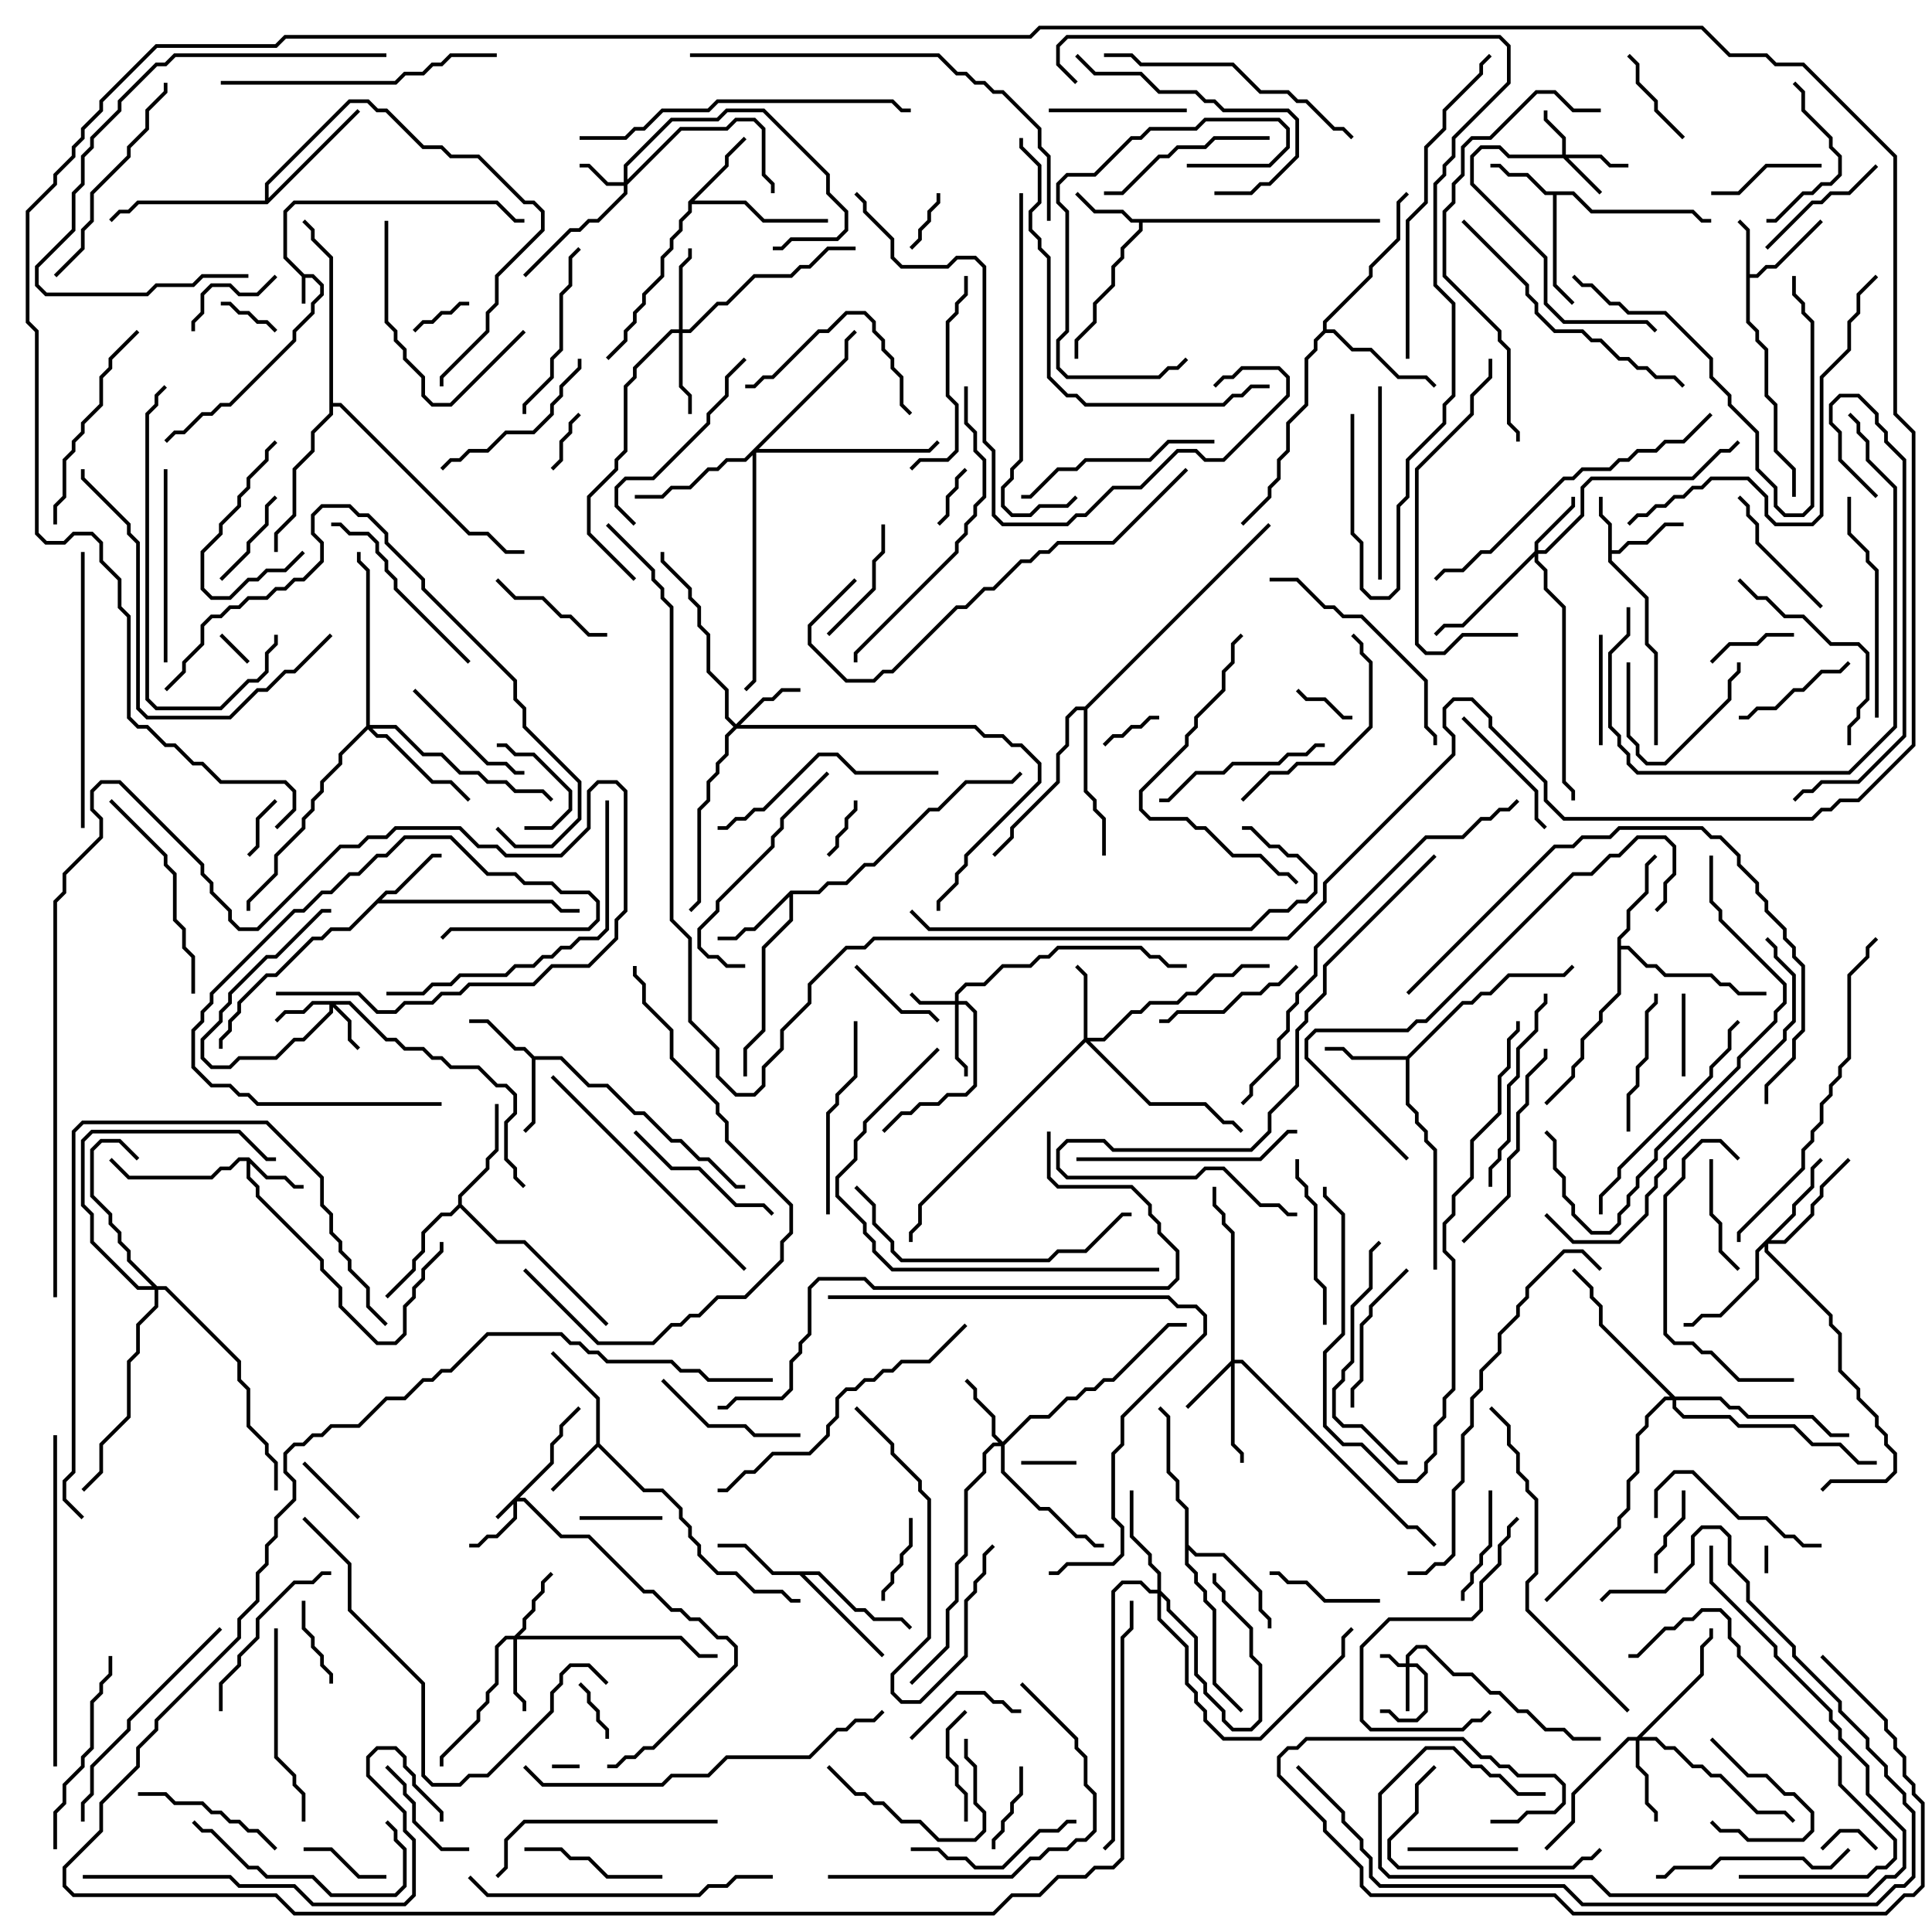 <svg version="1.1" width="105" height="105" xmlns="http://www.w3.org/2000/svg"><path d="M16.541,14.9L17.041,14.9L17.6,15.459L17.6,16.041L17.1,16.541L17.1,17.041L16.1,18.041L16.1,18.541L12.541,22.1L12.041,22.1L11.541,22.6L11.041,22.6L10.041,23.6L9.541,23.6L9.071,24.071L8.929,23.929L9.459,23.4L9.959,23.4L10.959,22.4L11.459,22.4L11.959,21.9L12.459,21.9L15.9,18.459L15.9,17.959L16.9,16.959L16.9,16.459L17.4,15.959L17.4,15.541L16.959,15.1L16.6,15.1L16.6,16.5L16.4,16.5L16.4,15.041L15.4,14.041L15.4,11.459L15.959,10.9L27.041,10.9L28.041,11.9L28.5,11.9L28.5,12.1L27.959,12.1L26.959,11.1L16.041,11.1L15.6,11.541L15.6,13.959z" stroke="none"/><path d="M87.4,28.541L86.9,28.041L86.9,27L87.1,27L87.1,27.959L87.6,28.459L87.6,29.9L87.959,29.9L88.459,29.4L89.459,29.4L90.459,28.4L91.5,28.4L91.5,28.6L90.541,28.6L89.541,29.6L88.541,29.6L88.041,30.1L87.6,30.1L87.6,30.459L89.6,32.459L89.6,34.959L90.1,35.459L90.1,40.5L89.9,40.5L89.9,35.541L89.4,35.041L89.4,32.541L87.4,30.541z" stroke="none"/><path d="M94.9,12.541L94.429,12.071L94.571,11.929L95.1,12.459L95.1,14.9L95.459,14.9L95.959,14.4L96.459,14.4L98.929,11.929L99.071,12.071L96.541,14.6L96.041,14.6L95.541,15.1L95.1,15.1L95.1,17.459L95.6,17.959L95.6,18.459L96.1,18.959L96.1,21.459L96.6,21.959L96.6,24.459L97.6,25.459L97.6,27L97.4,27L97.4,25.541L96.4,24.541L96.4,22.041L95.9,21.541L95.9,19.041L95.4,18.541L95.4,18.041L94.9,17.541z" stroke="none"/><path d="M13.541,62.9L14.541,63.9L15.541,63.9L16.041,64.4L16.5,64.4L16.5,64.6L15.959,64.6L15.459,64.1L14.459,64.1L13.6,63.241L13.6,63.959L14.1,64.459L14.1,64.959L17.6,68.459L17.6,68.959L18.6,69.959L18.6,70.959L20.541,72.9L21.459,72.9L21.9,72.459L21.9,70.959L22.4,70.459L22.4,69.959L22.9,69.459L22.9,68.959L23.9,67.959L23.9,67.5L24.1,67.5L24.1,68.041L23.1,69.041L23.1,69.541L22.6,70.041L22.6,70.541L22.1,71.041L22.1,72.541L21.541,73.1L20.459,73.1L18.4,71.041L18.4,70.041L17.4,69.041L17.4,68.541L13.9,65.041L13.9,64.541L13.4,64.041L13.4,63.1L13.041,63.1L12.541,63.6L12.041,63.6L11.541,64.1L6.959,64.1L5.929,63.071L6.071,62.929L7.041,63.9L11.459,63.9L11.959,63.4L12.459,63.4L12.959,62.9z" stroke="none"/><path d="M32.4,78.459L32.4,76.041L29.929,73.571L30.071,73.429L32.6,75.959L32.6,78.459L35.041,80.9L36.041,80.9L37.1,81.959L37.1,82.459L37.6,82.959L37.6,83.459L38.1,83.959L38.1,84.459L39.041,85.4L40.041,85.4L41.041,86.4L42.541,86.4L43.041,86.9L43.5,86.9L43.5,87.1L42.959,87.1L42.459,86.6L40.959,86.6L39.959,85.6L38.959,85.6L37.9,84.541L37.9,84.041L37.4,83.541L37.4,83.041L36.9,82.541L36.9,82.041L35.959,81.1L34.959,81.1L32.5,78.641L30.071,81.071L29.929,80.929z" stroke="none"/><path d="M85.541,10.4L86.541,11.4L92.041,11.4L92.541,11.9L93,11.9L93,12.1L92.459,12.1L91.959,11.6L86.459,11.6L85.459,10.6L84.6,10.6L84.6,15.459L85.571,16.429L85.429,16.571L84.4,15.541L84.4,10.6L83.959,10.6L82.959,9.6L81.959,9.6L81.459,9.1L81,9.1L81,8.9L81.541,8.9L82.041,9.4L83.041,9.4L84.041,10.4z" stroke="none"/><path d="M75,11.9L75,12.1L62.1,12.1L62.1,12.541L61.1,13.541L61.1,14.041L60.6,14.541L60.6,15.541L59.6,16.541L59.6,17.541L58.6,18.541L58.6,19.5L58.4,19.5L58.4,18.459L59.4,17.459L59.4,16.459L60.4,15.459L60.4,14.459L60.9,13.959L60.9,13.459L61.9,12.459L61.9,12.1L61.459,12.1L60.959,11.6L59.459,11.6L58.429,10.571L58.571,10.429L59.541,11.4L61.041,11.4L61.541,11.9z" stroke="none"/><path d="M29.041,57.4L30.541,57.4L32.041,58.9L33.041,58.9L34.541,60.4L35.041,60.4L36.541,61.9L37.041,61.9L38.041,62.9L38.541,62.9L40.041,64.4L40.5,64.4L40.5,64.6L39.959,64.6L38.459,63.1L37.959,63.1L36.959,62.1L36.459,62.1L34.959,60.6L34.459,60.6L32.959,59.1L31.959,59.1L30.459,57.6L29.1,57.6L29.1,61.041L28.571,61.571L28.429,61.429L28.9,60.959L28.9,57.541L28.459,57.1L27.959,57.1L26.459,55.6L25.5,55.6L25.5,55.4L26.541,55.4L28.041,56.9L28.541,56.9z" stroke="none"/><path d="M20.959,48.4L21.459,48.4L23.459,46.4L24,46.4L24,46.6L23.541,46.6L21.541,48.6L21.041,48.6L20.741,48.9L30.041,48.9L30.541,49.4L31.5,49.4L31.5,49.6L30.459,49.6L29.959,49.1L20.541,49.1L19.041,50.6L18.041,50.6L17.541,51.1L17.041,51.1L15.041,53.1L14.541,53.1L13.1,54.541L13.1,55.041L12.6,55.541L12.6,56.041L12.1,56.541L12.1,57L11.9,57L11.9,56.459L12.4,55.959L12.4,55.459L12.9,54.959L12.9,54.459L14.459,52.9L14.959,52.9L16.959,50.9L17.459,50.9L17.959,50.4L18.959,50.4z" stroke="none"/><path d="M76.459,57.4L79.459,54.4L79.959,54.4L80.459,53.9L80.959,53.9L81.959,52.9L84.959,52.9L85.429,52.429L85.571,52.571L85.041,53.1L82.041,53.1L81.041,54.1L80.541,54.1L80.041,54.6L79.541,54.6L76.6,57.541L76.6,59.959L77.1,60.459L77.1,60.959L77.6,61.459L77.6,61.959L78.1,62.459L78.1,69L77.9,69L77.9,62.541L77.4,62.041L77.4,61.541L76.9,61.041L76.9,60.541L76.4,60.041L76.4,57.6L73.459,57.6L72.959,57.1L72,57.1L72,56.9L73.041,56.9L73.541,57.4z" stroke="none"/><path d="M37.4,10.959L39.4,8.959L39.4,8.459L40.429,7.429L40.571,7.571L39.6,8.541L39.6,9.041L37.741,10.9L40.541,10.9L41.541,11.9L45,11.9L45,12.1L41.459,12.1L40.459,11.1L37.6,11.1L37.6,11.541L37.1,12.041L37.1,12.541L36.6,13.041L36.6,13.541L36.1,14.041L36.1,15.041L35.1,16.041L35.1,16.541L34.6,17.041L34.6,17.541L34.1,18.041L34.1,18.541L33.071,19.571L32.929,19.429L33.9,18.459L33.9,17.959L34.4,17.459L34.4,16.959L34.9,16.459L34.9,15.959L35.9,14.959L35.9,13.959L36.4,13.459L36.4,12.959L36.9,12.459L36.9,11.959L37.4,11.459z" stroke="none"/><path d="M42.959,48.4L44.459,48.4L44.959,47.9L45.959,47.9L46.959,46.9L47.459,46.9L50.459,43.9L50.959,43.9L52.459,42.4L54.959,42.4L55.429,41.929L55.571,42.071L55.041,42.6L52.541,42.6L51.041,44.1L50.541,44.1L47.541,47.1L47.041,47.1L46.041,48.1L45.041,48.1L44.541,48.6L43.1,48.6L43.1,50.041L41.6,51.541L41.6,56.041L40.6,57.041L40.6,58.5L40.4,58.5L40.4,56.959L41.4,55.959L41.4,51.459L42.9,49.959L42.9,48.741L41.041,50.6L40.541,50.6L40.041,51.1L39,51.1L39,50.9L39.959,50.9L40.459,50.4L40.959,50.4z" stroke="none"/><path d="M44.541,85.4L46.541,87.4L47.041,87.4L47.541,87.9L49.041,87.9L49.571,88.429L49.429,88.571L48.959,88.1L47.459,88.1L46.959,87.6L46.459,87.6L44.459,85.6L43.741,85.6L48.071,89.929L47.929,90.071L43.459,85.6L41.959,85.6L40.459,84.1L39,84.1L39,83.9L40.541,83.9L42.041,85.4z" stroke="none"/><path d="M87.9,50.959L88.4,50.459L88.4,49.459L89.4,48.459L89.4,46.959L89.929,46.429L90.071,46.571L89.6,47.041L89.6,48.541L88.6,49.541L88.6,50.541L88.1,51.041L88.1,51.4L88.541,51.4L89.541,52.4L90.041,52.4L90.541,52.9L93.041,52.9L93.541,53.4L94.041,53.4L94.541,53.9L96,53.9L96,54.1L94.459,54.1L93.959,53.6L93.459,53.6L92.959,53.1L90.459,53.1L89.959,52.6L89.459,52.6L88.459,51.6L88.1,51.6L88.1,54.041L87.1,55.041L87.1,55.541L86.1,56.541L86.1,57.541L85.6,58.041L85.6,58.541L84.071,60.071L83.929,59.929L85.4,58.459L85.4,57.959L85.9,57.459L85.9,56.459L86.9,55.459L86.9,54.959L87.9,53.959z" stroke="none"/><path d="M24.9,65.459L24.9,64.959L26.4,63.459L26.4,62.959L26.9,62.459L26.9,60L27.1,60L27.1,62.541L26.6,63.041L26.6,63.541L25.1,65.041L25.1,65.459L27.041,67.4L28.541,67.4L33.071,71.929L32.929,72.071L28.459,67.6L26.959,67.6L25,65.641L24.541,66.1L24.041,66.1L23.1,67.041L23.1,68.041L22.6,68.541L22.6,69.041L21.071,70.571L20.929,70.429L22.4,68.959L22.4,68.459L22.9,67.959L22.9,66.959L23.959,65.9L24.459,65.9z" stroke="none"/><path d="M64.4,82.041L63.9,81.541L63.9,80.541L63.4,80.041L63.4,77.041L62.929,76.571L63.071,76.429L63.6,76.959L63.6,79.959L64.1,80.459L64.1,81.459L64.6,81.959L64.6,83.959L65.041,84.4L66.541,84.4L68.6,86.459L68.6,87.459L69.1,87.959L69.1,88.5L68.9,88.5L68.9,88.041L68.4,87.541L68.4,86.541L66.459,84.6L64.959,84.6L64.6,84.241L64.6,84.959L65.1,85.459L65.1,85.959L65.6,86.459L65.6,86.959L66.1,87.459L66.1,91.459L67.571,92.929L67.429,93.071L65.9,91.541L65.9,87.541L65.4,87.041L65.4,86.541L64.9,86.041L64.9,85.541L64.4,85.041z" stroke="none"/><path d="M71.9,17.959L71.9,17.459L74.4,14.959L74.4,14.459L75.9,12.959L75.9,10.959L76.429,10.429L76.571,10.571L76.1,11.041L76.1,13.041L74.6,14.541L74.6,15.041L72.1,17.541L72.1,17.9L72.541,17.9L73.541,18.9L74.541,18.9L76.041,20.4L77.541,20.4L78.071,20.929L77.929,21.071L77.459,20.6L75.959,20.6L74.459,19.1L73.459,19.1L72.459,18.1L72.041,18.1L71.6,18.541L71.6,19.041L71.1,19.541L71.1,22.041L70.1,23.041L70.1,24.541L69.6,25.041L69.6,26.041L69.1,26.541L69.1,27.041L67.571,28.571L67.429,28.429L68.9,26.959L68.9,26.459L69.4,25.959L69.4,24.959L69.9,24.459L69.9,22.959L70.9,21.959L70.9,19.459L71.4,18.959L71.4,18.459z" stroke="none"/><path d="M14.4,10.9L14.4,9.959L18.959,5.4L20.041,5.4L20.541,5.9L21.041,5.9L23.041,7.9L24.041,7.9L24.541,8.4L26.041,8.4L28.541,10.9L29.041,10.9L29.6,11.459L29.6,12.541L27.1,15.041L27.1,16.541L26.6,17.041L26.6,18.041L24.1,20.541L24.1,21L23.9,21L23.9,20.459L26.4,17.959L26.4,16.959L26.9,16.459L26.9,14.959L29.4,12.459L29.4,11.541L28.959,11.1L28.459,11.1L25.959,8.6L24.459,8.6L23.959,8.1L22.959,8.1L20.959,6.1L20.459,6.1L19.959,5.6L19.041,5.6L14.6,10.041L14.6,10.759L19.429,5.929L19.571,6.071L14.541,11.1L7.541,11.1L7.041,11.6L6.541,11.6L6.071,12.071L5.929,11.929L6.459,11.4L6.959,11.4L7.459,10.9z" stroke="none"/><path d="M58.959,38.4L68.929,28.429L69.071,28.571L59.1,38.541L59.1,42.959L59.6,43.459L59.6,43.959L60.1,44.459L60.1,46.5L59.9,46.5L59.9,44.541L59.4,44.041L59.4,43.541L58.9,43.041L58.9,38.6L58.541,38.6L58.1,39.041L58.1,40.541L57.6,41.041L57.6,42.541L55.1,45.041L55.1,45.541L54.071,46.571L53.929,46.429L54.9,45.459L54.9,44.959L57.4,42.459L57.4,40.959L57.9,40.459L57.9,38.959L58.459,38.4z" stroke="none"/><path d="M17.9,14.041L16.9,13.041L16.9,12.541L16.429,12.071L16.571,11.929L17.1,12.459L17.1,12.959L18.1,13.959L18.1,21.9L18.541,21.9L25.541,28.9L26.541,28.9L27.541,29.9L28.5,29.9L28.5,30.1L27.459,30.1L26.459,29.1L25.459,29.1L18.459,22.1L18.1,22.1L18.1,22.541L17.1,23.541L17.1,24.541L16.1,25.541L16.1,28.041L15.1,29.041L15.1,30L14.9,30L14.9,28.959L15.9,27.959L15.9,25.459L16.9,24.459L16.9,23.459L17.9,22.459z" stroke="none"/><path d="M29.9,79.459L29.9,78.459L30.4,77.959L30.4,77.459L31.429,76.429L31.571,76.571L30.6,77.541L30.6,78.041L30.1,78.541L30.1,79.541L28.241,81.4L28.541,81.4L30.541,83.4L32.041,83.4L35.041,86.4L35.541,86.4L36.541,87.4L37.041,87.4L37.541,87.9L38.041,87.9L39.041,88.9L39.541,88.9L40.1,89.459L40.1,90.541L35.541,95.1L35.041,95.1L34.541,95.6L34.041,95.6L33.541,96.1L33,96.1L33,95.9L33.459,95.9L33.959,95.4L34.459,95.4L34.959,94.9L35.459,94.9L39.9,90.459L39.9,89.541L39.459,89.1L38.959,89.1L37.959,88.1L37.459,88.1L36.959,87.6L36.459,87.6L35.459,86.6L34.959,86.6L31.959,83.6L30.459,83.6L28.459,81.6L28.1,81.6L28.1,82.541L27.041,83.6L26.541,83.6L26.041,84.1L25.5,84.1L25.5,83.9L25.959,83.9L26.459,83.4L26.959,83.4L27.9,82.459L27.9,81.741L27.071,82.571L26.929,82.429z" stroke="none"/><path d="M76.4,90.4L76.4,89.959L76.959,89.4L77.541,89.4L79.041,90.9L80.041,90.9L81.041,91.9L81.541,91.9L82.541,92.9L83.041,92.9L84.041,93.9L85.041,93.9L85.541,94.4L87,94.4L87,94.6L85.459,94.6L84.959,94.1L83.959,94.1L82.959,93.1L82.459,93.1L81.459,92.1L80.959,92.1L79.959,91.1L78.959,91.1L77.459,89.6L77.041,89.6L76.6,90.041L76.6,90.4L77.041,90.4L77.6,90.959L77.6,93.041L77.041,93.6L75.959,93.6L75.459,93.1L75,93.1L75,92.9L75.541,92.9L76.041,93.4L76.959,93.4L77.4,92.959L77.4,91.041L76.959,90.6L76.6,90.6L76.6,93L76.4,93L76.4,90.6L75.959,90.6L75.459,90.1L75,90.1L75,89.9L75.541,89.9L76.041,90.4z" stroke="none"/><path d="M51.9,54.4L51.9,53.959L52.459,53.4L53.459,53.4L54.459,52.4L55.959,52.4L56.459,51.9L56.959,51.9L57.459,51.4L62.041,51.4L62.541,51.9L63.041,51.9L63.541,52.4L64.5,52.4L64.5,52.6L63.459,52.6L62.959,52.1L62.459,52.1L61.959,51.6L57.541,51.6L57.041,52.1L56.541,52.1L56.041,52.6L54.541,52.6L53.541,53.6L52.541,53.6L52.1,54.041L52.1,54.4L52.541,54.4L53.1,54.959L53.1,59.041L52.541,59.6L51.541,59.6L51.041,60.1L50.041,60.1L49.541,60.6L49.041,60.6L48.071,61.571L47.929,61.429L48.959,60.4L49.459,60.4L49.959,59.9L50.959,59.9L51.459,59.4L52.459,59.4L52.9,58.959L52.9,55.041L52.459,54.6L52.1,54.6L52.1,57.459L52.6,57.959L52.6,58.5L52.4,58.5L52.4,58.041L51.9,57.541L51.9,54.6L49.959,54.6L49.429,54.071L49.571,53.929L50.041,54.4z" stroke="none"/><path d="M84.9,8.4L84.9,7.541L83.9,6.541L83.9,6L84.1,6L84.1,6.459L85.1,7.459L85.1,8.4L87.041,8.4L87.541,8.9L88.5,8.9L88.5,9.1L87.459,9.1L86.959,8.6L85.241,8.6L87.071,10.429L86.929,10.571L84.959,8.6L81.959,8.6L81.459,8.1L80.541,8.1L80.1,8.541L80.1,9.959L84.1,13.959L84.1,16.459L85.041,17.4L89.541,17.4L90.071,17.929L89.929,18.071L89.459,17.6L84.959,17.6L83.9,16.541L83.9,14.041L79.9,10.041L79.9,8.459L80.459,7.9L81.541,7.9L82.041,8.4z" stroke="none"/><path d="M33.9,9.9L33.9,8.959L36.459,6.4L38.959,6.4L39.459,5.9L41.541,5.9L45.1,9.459L45.1,10.459L46.1,11.459L46.1,12.541L45.541,13.1L43.041,13.1L42.541,13.6L42,13.6L42,13.4L42.459,13.4L42.959,12.9L45.459,12.9L45.9,12.459L45.9,11.541L44.9,10.541L44.9,9.541L41.459,6.1L39.541,6.1L39.041,6.6L36.541,6.6L34.1,9.041L34.1,9.759L36.959,6.9L39.459,6.9L39.959,6.4L41.041,6.4L41.6,6.959L41.6,9.459L42.1,9.959L42.1,10.5L41.9,10.5L41.9,10.041L41.4,9.541L41.4,7.041L40.959,6.6L40.041,6.6L39.541,7.1L37.041,7.1L34.1,10.041L34.1,10.541L32.541,12.1L32.041,12.1L31.541,12.6L31.041,12.6L28.571,15.071L28.429,14.929L30.959,12.4L31.459,12.4L31.959,11.9L32.459,11.9L33.9,10.459L33.9,10.1L32.959,10.1L31.959,9.1L31.5,9.1L31.5,8.9L32.041,8.9L33.041,9.9z" stroke="none"/><path d="M19.041,54.4L21.041,56.4L21.541,56.4L22.041,56.9L23.041,56.9L23.541,57.4L24.041,57.4L24.541,57.9L26.041,57.9L27.041,58.9L27.541,58.9L28.1,59.459L28.1,60.541L27.6,61.041L27.6,62.959L28.1,63.459L28.1,63.959L28.571,64.429L28.429,64.571L27.9,64.041L27.9,63.541L27.4,63.041L27.4,60.959L27.9,60.459L27.9,59.541L27.459,59.1L26.959,59.1L25.959,58.1L24.459,58.1L23.959,57.6L23.459,57.6L22.959,57.1L21.959,57.1L21.459,56.6L20.959,56.6L18.959,54.6L18.241,54.6L19.1,55.459L19.1,56.459L19.571,56.929L19.429,57.071L18.9,56.541L18.9,55.541L18.1,54.741L18.1,55.041L16.541,56.6L16.041,56.6L15.041,57.6L13.041,57.6L12.541,58.1L11.459,58.1L10.9,57.541L10.9,56.459L11.9,55.459L11.9,54.959L12.4,54.459L12.4,53.959L14.459,51.9L14.959,51.9L17.459,49.4L18,49.4L18,49.6L17.541,49.6L15.041,52.1L14.541,52.1L12.6,54.041L12.6,54.541L12.1,55.041L12.1,55.541L11.1,56.541L11.1,57.459L11.541,57.9L12.459,57.9L12.959,57.4L14.959,57.4L15.959,56.4L16.459,56.4L17.9,54.959L17.9,54.6L17.041,54.6L16.541,55.1L15.541,55.1L15.071,55.571L14.929,55.429L15.459,54.9L16.459,54.9L16.959,54.4z" stroke="none"/><path d="M62.9,86.4L62.9,85.541L62.4,85.041L62.4,84.541L61.4,83.541L61.4,81L61.6,81L61.6,83.459L62.6,84.459L62.6,84.959L63.1,85.459L63.1,86.459L63.6,86.959L63.6,87.459L65.1,88.959L65.1,90.959L65.6,91.459L65.6,91.959L66.6,92.959L66.6,93.459L67.041,93.9L67.959,93.9L68.4,93.459L68.4,90.541L67.9,90.041L67.9,88.541L66.4,87.041L66.4,86.541L65.9,86.041L65.9,85.5L66.1,85.5L66.1,85.959L66.6,86.459L66.6,86.959L68.1,88.459L68.1,89.959L68.6,90.459L68.6,93.541L68.041,94.1L66.959,94.1L66.4,93.541L66.4,93.041L65.4,92.041L65.4,91.541L64.9,91.041L64.9,89.041L63.4,87.541L63.4,87.041L63.1,86.741L63.1,87.959L64.6,89.459L64.6,91.459L65.1,91.959L65.1,92.459L65.6,92.959L65.6,93.459L66.541,94.4L68.459,94.4L72.9,89.959L72.9,88.959L73.429,88.429L73.571,88.571L73.1,89.041L73.1,90.041L68.541,94.6L66.459,94.6L65.4,93.541L65.4,93.041L64.9,92.541L64.9,92.041L64.4,91.541L64.4,89.541L62.9,88.041L62.9,86.6L62.459,86.6L61.959,86.1L61.041,86.1L60.6,86.541L60.6,100.041L60.071,100.571L59.929,100.429L60.4,99.959L60.4,86.459L60.959,85.9L62.041,85.9L62.541,86.4z" stroke="none"/><path d="M66.9,73.959L66.9,67.041L66.4,66.541L66.4,66.041L65.9,65.541L65.9,64.5L66.1,64.5L66.1,65.459L66.6,65.959L66.6,66.459L67.1,66.959L67.1,73.9L67.541,73.9L76.541,82.9L77.041,82.9L78.071,83.929L77.929,84.071L76.959,83.1L76.459,83.1L67.459,74.1L67.1,74.1L67.1,78.459L67.6,78.959L67.6,79.5L67.4,79.5L67.4,79.041L66.9,78.541L66.9,74.241L64.571,76.571L64.429,76.429z" stroke="none"/><path d="M83.4,29.959L83.4,29.459L85.4,27.459L85.4,27L85.6,27L85.6,27.541L83.6,29.541L83.6,29.9L83.959,29.9L85.9,27.959L85.9,26.459L86.459,25.9L91.959,25.9L93.459,24.4L93.959,24.4L94.429,23.929L94.571,24.071L94.041,24.6L93.541,24.6L92.041,26.1L86.541,26.1L86.1,26.541L86.1,28.041L84.041,30.1L83.6,30.1L83.6,30.459L84.1,30.959L84.1,31.959L85.1,32.959L85.1,42.459L85.6,42.959L85.6,43.5L85.4,43.5L85.4,43.041L84.9,42.541L84.9,33.041L83.9,32.041L83.9,31.041L83.4,30.541L83.4,30.241L79.541,34.1L78.541,34.1L78.071,34.571L77.929,34.429L78.459,33.9L79.459,33.9z" stroke="none"/><path d="M58.9,56.459L58.9,53.041L58.429,52.571L58.571,52.429L59.1,52.959L59.1,56.4L59.959,56.4L61.459,54.9L61.959,54.9L62.459,54.4L63.959,54.4L64.459,53.9L64.959,53.9L65.959,52.9L66.959,52.9L67.459,52.4L69,52.4L69,52.6L67.541,52.6L67.041,53.1L66.041,53.1L65.041,54.1L64.541,54.1L64.041,54.6L62.541,54.6L62.041,55.1L61.541,55.1L60.041,56.6L59.241,56.6L62.541,59.9L65.541,59.9L66.541,60.9L67.041,60.9L67.571,61.429L67.429,61.571L66.959,61.1L66.459,61.1L65.459,60.1L62.459,60.1L59,56.641L50.1,65.541L50.1,66.541L49.6,67.041L49.6,67.5L49.4,67.5L49.4,66.959L49.9,66.459L49.9,65.459z" stroke="none"/><path d="M40,39.359L41.459,37.9L41.959,37.9L42.459,37.4L43.5,37.4L43.5,37.6L42.541,37.6L42.041,38.1L41.541,38.1L40.241,39.4L53.041,39.4L53.541,39.9L54.541,39.9L55.041,40.4L55.541,40.4L56.6,41.459L56.6,42.541L52.6,46.541L52.6,47.041L52.1,47.541L52.1,48.041L51.1,49.041L51.1,49.5L50.9,49.5L50.9,48.959L51.9,47.959L51.9,47.459L52.4,46.959L52.4,46.459L56.4,42.459L56.4,41.541L55.459,40.6L54.959,40.6L54.459,40.1L53.459,40.1L52.959,39.6L40.041,39.6L39.6,40.041L39.6,41.041L39.1,41.541L39.1,42.041L38.6,42.541L38.6,43.541L38.1,44.041L38.1,49.041L37.571,49.571L37.429,49.429L37.9,48.959L37.9,43.959L38.4,43.459L38.4,42.459L38.9,41.959L38.9,41.459L39.4,40.959L39.4,39.959L39.859,39.5L39.4,39.041L39.4,37.541L38.4,36.541L38.4,34.541L37.9,34.041L37.9,33.041L37.4,32.541L37.4,32.041L35.9,30.541L35.9,30L36.1,30L36.1,30.459L37.6,31.959L37.6,32.459L38.1,32.959L38.1,33.959L38.6,34.459L38.6,36.459L39.6,37.459L39.6,38.959z" stroke="none"/><path d="M54.5,78.359L55.959,76.9L56.959,76.9L57.959,75.9L58.459,75.9L58.959,75.4L59.459,75.4L59.959,74.9L60.459,74.9L63.459,71.9L64.5,71.9L64.5,72.1L63.541,72.1L60.541,75.1L60.041,75.1L59.541,75.6L59.041,75.6L58.541,76.1L58.041,76.1L57.041,77.1L56.041,77.1L54.6,78.541L54.6,79.959L56.541,81.9L57.041,81.9L58.541,83.4L59.041,83.4L59.541,83.9L60,83.9L60,84.1L59.459,84.1L58.959,83.6L58.459,83.6L56.959,82.1L56.459,82.1L54.4,80.041L54.4,78.6L54.041,78.6L53.6,79.041L53.6,80.041L52.6,81.041L52.6,84.541L52.1,85.041L52.1,87.041L51.6,87.541L51.6,89.541L49.571,91.571L49.429,91.429L51.4,89.459L51.4,87.459L51.9,86.959L51.9,84.959L52.4,84.459L52.4,80.959L53.4,79.959L53.4,78.959L53.959,78.4L54.259,78.4L53.9,78.041L53.9,77.041L52.9,76.041L52.9,75.541L52.429,75.071L52.571,74.929L53.1,75.459L53.1,75.959L54.1,76.959L54.1,77.959z" stroke="none"/><path d="M27.959,88.9L28.4,88.459L28.4,87.959L28.9,87.459L28.9,86.959L29.4,86.459L29.4,85.959L29.929,85.429L30.071,85.571L29.6,86.041L29.6,86.541L29.1,87.041L29.1,87.541L28.6,88.041L28.6,88.541L28.241,88.9L37.041,88.9L38.041,89.9L39,89.9L39,90.1L37.959,90.1L36.959,89.1L28.1,89.1L28.1,91.959L28.6,92.459L28.6,93L28.4,93L28.4,92.541L27.9,92.041L27.9,89.1L27.541,89.1L27.1,89.541L27.1,91.541L26.6,92.041L26.6,92.541L26.1,93.041L26.1,93.541L24.1,95.541L24.1,96L23.9,96L23.9,95.459L25.9,93.459L25.9,92.959L26.4,92.459L26.4,91.959L26.9,91.459L26.9,89.459L27.459,88.9z" stroke="none"/><path d="M36.9,17.9L36.9,14.459L37.4,13.959L37.4,13.5L37.6,13.5L37.6,14.041L37.1,14.541L37.1,17.9L37.459,17.9L38.959,16.4L39.459,16.4L40.959,14.9L42.959,14.9L43.459,14.4L43.959,14.4L44.959,13.4L46.5,13.4L46.5,13.6L45.041,13.6L44.041,14.6L43.541,14.6L43.041,15.1L41.041,15.1L39.541,16.6L39.041,16.6L37.541,18.1L37.1,18.1L37.1,20.959L37.6,21.459L37.6,22.5L37.4,22.5L37.4,21.541L36.9,21.041L36.9,18.1L36.541,18.1L34.6,20.041L34.6,20.541L34.1,21.041L34.1,24.541L33.6,25.041L33.6,25.541L32.1,27.041L32.1,28.959L34.571,31.429L34.429,31.571L31.9,29.041L31.9,26.959L33.4,25.459L33.4,24.959L33.9,24.459L33.9,20.959L34.4,20.459L34.4,19.959L36.459,17.9z" stroke="none"/><path d="M88.959,94.4L92.4,90.959L92.4,89.459L92.9,88.959L92.9,88.5L93.1,88.5L93.1,89.041L92.6,89.541L92.6,91.041L89.241,94.4L90.041,94.4L90.541,94.9L91.041,94.9L92.041,95.9L92.541,95.9L93.041,96.4L93.541,96.4L95.541,98.4L97.041,98.4L97.571,98.929L97.429,99.071L96.959,98.6L95.459,98.6L93.459,96.6L92.959,96.6L92.459,96.1L91.959,96.1L90.959,95.1L90.459,95.1L89.959,94.6L89.1,94.6L89.1,95.959L89.6,96.459L89.6,97.959L90.1,98.459L90.1,99L89.9,99L89.9,98.541L89.4,98.041L89.4,96.541L88.9,96.041L88.9,94.6L88.541,94.6L85.6,97.541L85.6,99.041L84.071,100.571L83.929,100.429L85.4,98.959L85.4,97.459L88.459,94.4z" stroke="none"/><path d="M97.4,65.959L97.4,65.459L98.4,64.459L98.4,63.459L98.929,62.929L99.071,63.071L98.6,63.541L98.6,64.541L97.6,65.541L97.6,66.041L96.241,67.4L96.959,67.4L98.4,65.959L98.4,65.459L98.9,64.959L98.9,64.459L100.429,62.929L100.571,63.071L99.1,64.541L99.1,65.041L98.6,65.541L98.6,66.041L97.041,67.6L96.1,67.6L96.1,67.959L99.6,71.459L99.6,71.959L100.1,72.459L100.1,74.459L101.1,75.459L101.1,75.959L102.1,76.959L102.1,77.459L102.6,77.959L102.6,78.459L103.1,78.959L103.1,80.041L102.541,80.6L99.541,80.6L99.071,81.071L98.929,80.929L99.459,80.4L102.459,80.4L102.9,79.959L102.9,79.041L102.4,78.541L102.4,78.041L101.9,77.541L101.9,77.041L100.9,76.041L100.9,75.541L99.9,74.541L99.9,72.541L99.4,72.041L99.4,71.541L95.9,68.041L95.9,67.741L95.6,68.041L95.6,69.541L93.541,71.6L92.541,71.6L92.041,72.1L91.5,72.1L91.5,71.9L91.959,71.9L92.459,71.4L93.459,71.4L95.4,69.459L95.4,67.959z" stroke="none"/><path d="M19.9,39.459L19.9,31.041L19.4,30.541L19.4,30L19.6,30L19.6,30.459L20.1,30.959L20.1,39.4L21.541,39.4L23.041,40.9L24.041,40.9L25.041,41.9L26.041,41.9L26.541,42.4L27.541,42.4L28.041,42.9L29.541,42.9L30.071,43.429L29.929,43.571L29.459,43.1L27.959,43.1L27.459,42.6L26.459,42.6L25.959,42.1L24.959,42.1L23.959,41.1L22.959,41.1L21.459,39.6L20.241,39.6L20.541,39.9L21.041,39.9L23.541,42.4L24.541,42.4L25.571,43.429L25.429,43.571L24.459,42.6L23.459,42.6L20.959,40.1L20.459,40.1L20,39.641L18.6,41.041L18.6,41.541L17.6,42.541L17.6,43.041L17.1,43.541L17.1,44.041L16.6,44.541L16.6,45.041L15.1,46.541L15.1,47.541L13.6,49.041L13.6,49.5L13.4,49.5L13.4,48.959L14.9,47.459L14.9,46.459L16.4,44.959L16.4,44.459L16.9,43.959L16.9,43.459L17.4,42.959L17.4,42.459L18.4,41.459L18.4,40.959z" stroke="none"/><path d="M45.9,19.459L45.9,18.459L46.429,17.929L46.571,18.071L46.1,18.541L46.1,19.541L41.241,24.4L50.459,24.4L50.929,23.929L51.071,24.071L50.541,24.6L41.1,24.6L41.1,37.041L40.571,37.571L40.429,37.429L40.9,36.959L40.9,24.741L40.541,25.1L39.541,25.1L39.041,25.6L38.541,25.6L37.541,26.6L36.541,26.6L36.041,27.1L34.5,27.1L34.5,26.9L35.959,26.9L36.459,26.4L37.459,26.4L38.459,25.4L38.959,25.4L39.459,24.9L40.459,24.9z" stroke="none"/><path d="M8.541,69.9L9.041,69.9L13.1,73.959L13.1,74.959L13.6,75.459L13.6,77.459L14.6,78.459L14.6,78.959L15.1,79.459L15.1,81L14.9,81L14.9,79.541L14.4,79.041L14.4,78.541L13.4,77.541L13.4,75.541L12.9,75.041L12.9,74.041L8.959,70.1L8.6,70.1L8.6,71.041L7.6,72.041L7.6,73.541L7.1,74.041L7.1,77.041L5.6,78.541L5.6,80.041L4.571,81.071L4.429,80.929L5.4,79.959L5.4,78.459L6.9,76.959L6.9,73.959L7.4,73.459L7.4,71.959L8.4,70.959L8.4,70.1L7.459,70.1L4.9,67.541L4.9,66.041L4.4,65.541L4.4,61.959L4.959,61.4L13.041,61.4L14.541,62.9L15,62.9L15,63.1L14.459,63.1L12.959,61.6L5.041,61.6L4.6,62.041L4.6,65.459L5.1,65.959L5.1,67.459L7.541,69.9L8.259,69.9L6.9,68.541L6.9,68.041L6.4,67.541L6.4,67.041L5.9,66.541L5.9,66.041L4.9,65.041L4.9,62.459L5.459,61.9L6.541,61.9L7.571,62.929L7.429,63.071L6.459,62.1L5.541,62.1L5.1,62.541L5.1,64.959L6.1,65.959L6.1,66.459L6.6,66.959L6.6,67.459L7.1,67.959L7.1,68.459z" stroke="none"/><path d="M91.041,75.9L93.541,75.9L94.041,76.4L94.541,76.4L95.041,76.9L98.541,76.9L99.541,77.9L100.5,77.9L100.5,78.1L99.459,78.1L98.459,77.1L94.959,77.1L94.459,76.6L93.959,76.6L93.459,76.1L91.1,76.1L91.1,76.459L91.541,76.9L94.041,76.9L94.541,77.4L97.541,77.4L98.541,78.4L100.041,78.4L101.041,79.4L102,79.4L102,79.6L100.959,79.6L99.959,78.6L98.459,78.6L97.459,77.6L94.459,77.6L93.959,77.1L91.459,77.1L90.9,76.541L90.9,76.1L90.541,76.1L89.6,77.041L89.6,77.541L89.1,78.041L89.1,80.041L88.6,80.541L88.6,82.041L88.1,82.541L88.1,83.041L84.071,87.071L83.929,86.929L87.9,82.959L87.9,82.459L88.4,81.959L88.4,80.459L88.9,79.959L88.9,77.959L89.4,77.459L89.4,76.959L90.459,75.9L90.759,75.9L86.9,72.041L86.9,71.041L86.4,70.541L86.4,70.041L85.429,69.071L85.571,68.929L86.6,69.959L86.6,70.459L87.1,70.959L87.1,71.959z" stroke="none"/><path d="M31.5,95.9L31.5,96.1L30,96.1L30,95.9z" stroke="none"/><path d="M96.1,85.5L95.9,85.5L95.9,84L96.1,84z" stroke="none"/><path d="M13.571,35.929L13.429,36.071L11.929,34.571L12.071,34.429z" stroke="none"/><path d="M102.071,100.429L101.929,100.571L100.959,99.6L100.041,99.6L99.071,100.571L98.929,100.429L99.959,99.4L101.041,99.4z" stroke="none"/><path d="M58.5,79.4L58.5,79.6L55.5,79.6L55.5,79.4z" stroke="none"/><path d="M50.9,10.5L51.1,10.5L51.1,11.041L50.6,11.541L50.6,12.041L50.1,12.541L50.1,13.041L49.571,13.571L49.429,13.429L49.9,12.959L49.9,12.459L50.4,11.959L50.4,11.459L50.9,10.959z" stroke="none"/><path d="M33.1,94.5L32.9,94.5L32.9,94.041L32.4,93.541L32.4,93.041L31.9,92.541L31.9,92.041L31.429,91.571L31.571,91.429L32.1,91.959L32.1,92.459L32.6,92.959L32.6,93.459L33.1,93.959z" stroke="none"/><path d="M70.429,37.571L70.571,37.429L71.041,37.9L72.041,37.9L73.041,38.9L73.5,38.9L73.5,39.1L72.959,39.1L71.959,38.1L70.959,38.1z" stroke="none"/><path d="M15.071,17.929L14.929,18.071L14.459,17.6L13.959,17.6L13.459,17.1L12.959,17.1L12.459,16.6L12,16.6L12,16.4L12.541,16.4L13.041,16.9L13.541,16.9L14.041,17.4L14.541,17.4z" stroke="none"/><path d="M14.929,43.429L15.071,43.571L14.1,44.541L14.1,46.041L13.571,46.571L13.429,46.429L13.9,45.959L13.9,44.459z" stroke="none"/><path d="M60.071,40.571L59.929,40.429L60.459,39.9L60.959,39.9L61.459,39.4L61.959,39.4L62.459,38.9L63,38.9L63,39.1L62.541,39.1L62.041,39.6L61.541,39.6L61.041,40.1L60.541,40.1z" stroke="none"/><path d="M30.071,25.571L29.929,25.429L30.4,24.959L30.4,23.959L30.9,23.459L30.9,22.959L31.429,22.429L31.571,22.571L31.1,23.041L31.1,23.541L30.6,24.041L30.6,25.041z" stroke="none"/><path d="M51.071,28.571L50.929,28.429L51.4,27.959L51.4,26.959L51.9,26.459L51.9,25.959L52.429,25.429L52.571,25.571L52.1,26.041L52.1,26.541L51.6,27.041L51.6,28.041z" stroke="none"/><path d="M46.4,43.5L46.6,43.5L46.6,44.041L46.1,44.541L46.1,45.041L45.6,45.541L45.6,46.041L45.071,46.571L44.929,46.429L45.4,45.959L45.4,45.459L45.9,44.959L45.9,44.459L46.4,43.959z" stroke="none"/><path d="M22.571,18.071L22.429,17.929L22.959,17.4L23.459,17.4L23.959,16.9L24.459,16.9L24.959,16.4L25.5,16.4L25.5,16.6L25.041,16.6L24.541,17.1L24.041,17.1L23.541,17.6L23.041,17.6z" stroke="none"/><path d="M19.571,82.429L19.429,82.571L16.429,79.571L16.571,79.429z" stroke="none"/><path d="M92.929,94.571L93.071,94.429L95.041,96.4L96.041,96.4L97.041,97.4L97.541,97.4L98.6,98.459L98.6,99.541L98.041,100.1L94.959,100.1L94.459,99.6L93.459,99.6L92.929,99.071L93.071,98.929L93.541,99.4L94.541,99.4L95.041,99.9L97.959,99.9L98.4,99.459L98.4,98.541L97.459,97.6L96.959,97.6L95.959,96.6L94.959,96.6z" stroke="none"/><path d="M91.6,58.5L91.4,58.5L91.4,54L91.6,54z" stroke="none"/><path d="M31.5,82.6L31.5,82.4L36,82.4L36,82.6z" stroke="none"/><path d="M90.1,85.5L89.9,85.5L89.9,84.459L90.4,83.959L90.4,83.459L91.4,82.459L91.4,81L91.6,81L91.6,82.541L90.6,83.541L90.6,84.041L90.1,84.541z" stroke="none"/><path d="M48.1,87L47.9,87L47.9,86.459L48.4,85.959L48.4,85.459L48.9,84.959L48.9,84.459L49.4,83.959L49.4,82.5L49.6,82.5L49.6,84.041L49.1,84.541L49.1,85.041L48.6,85.541L48.6,86.041L48.1,86.541z" stroke="none"/><path d="M28.5,45.1L28.5,44.9L29.959,44.9L30.9,43.959L30.9,43.041L28.959,41.1L27.959,41.1L27.459,40.6L27,40.6L27,40.4L27.541,40.4L28.041,40.9L29.041,40.9L31.1,42.959L31.1,44.041L30.041,45.1z" stroke="none"/><path d="M93.071,36.071L92.929,35.929L93.959,34.9L95.459,34.9L95.959,34.4L97.5,34.4L97.5,34.6L96.041,34.6L95.541,35.1L94.041,35.1z" stroke="none"/><path d="M18.1,91.5L17.9,91.5L17.9,91.041L17.4,90.541L17.4,90.041L16.9,89.541L16.9,89.041L16.4,88.541L16.4,87L16.6,87L16.6,88.459L17.1,88.959L17.1,89.459L17.6,89.959L17.6,90.459L18.1,90.959z" stroke="none"/><path d="M21,101.9L21,102.1L19.459,102.1L17.959,100.6L16.5,100.6L16.5,100.4L18.041,100.4L19.541,101.9z" stroke="none"/><path d="M54.1,100.5L53.9,100.5L53.9,99.959L54.4,99.459L54.4,98.959L54.9,98.459L54.9,97.959L55.4,97.459L55.4,96L55.6,96L55.6,97.541L55.1,98.041L55.1,98.541L54.6,99.041L54.6,99.541L54.1,100.041z" stroke="none"/><path d="M51.071,55.429L50.929,55.571L50.459,55.1L48.959,55.1L46.429,52.571L46.571,52.429L49.041,54.9L50.541,54.9z" stroke="none"/><path d="M12.071,31.571L11.929,31.429L13.4,29.959L13.4,29.459L14.4,28.459L14.4,27.459L14.929,26.929L15.071,27.071L14.6,27.541L14.6,28.541L13.6,29.541L13.6,30.041z" stroke="none"/><path d="M91.571,7.429L91.429,7.571L89.9,6.041L89.9,5.541L88.9,4.541L88.9,3.541L88.429,3.071L88.571,2.929L89.1,3.459L89.1,4.459L90.1,5.459L90.1,5.959z" stroke="none"/><path d="M10.6,18L10.4,18L10.4,17.459L10.9,16.959L10.9,15.959L11.459,15.4L12.541,15.4L13.041,15.9L13.959,15.9L14.929,14.929L15.071,15.071L14.041,16.1L12.959,16.1L12.459,15.6L11.541,15.6L11.1,16.041L11.1,17.041L10.6,17.541z" stroke="none"/><path d="M76.5,100.6L76.5,100.4L82.5,100.4L82.5,100.6z" stroke="none"/><path d="M88.4,36L88.6,36L88.6,39.959L89.1,40.459L89.1,40.959L89.541,41.4L90.459,41.4L93.9,37.959L93.9,36.959L94.4,36.459L94.4,36L94.6,36L94.6,36.541L94.1,37.041L94.1,38.041L90.541,41.6L89.459,41.6L88.9,41.041L88.9,40.541L88.4,40.041z" stroke="none"/><path d="M52.429,92.929L52.571,93.071L51.6,94.041L51.6,95.459L52.1,95.959L52.1,96.959L52.6,97.459L52.6,99L52.4,99L52.4,97.541L51.9,97.041L51.9,96.041L51.4,95.541L51.4,93.959z" stroke="none"/><path d="M87.1,40.5L86.9,40.5L86.9,34.5L87.1,34.5z" stroke="none"/><path d="M49.571,94.571L49.429,94.429L51.959,91.9L53.541,91.9L54.041,92.4L54.541,92.4L55.041,92.9L55.5,92.9L55.5,93.1L54.959,93.1L54.459,92.6L53.959,92.6L53.459,92.1L52.041,92.1z" stroke="none"/><path d="M79.6,87L79.4,87L79.4,86.459L79.9,85.959L79.9,85.459L80.4,84.959L80.4,84.459L80.9,83.959L80.9,81L81.1,81L81.1,84.041L80.6,84.541L80.6,85.041L80.1,85.541L80.1,86.041L79.6,86.541z" stroke="none"/><path d="M93,10.6L93,10.4L94.459,10.4L95.959,8.9L99,8.9L99,9.1L96.041,9.1L94.541,10.6z" stroke="none"/><path d="M16.429,29.929L16.571,30.071L15.541,31.1L14.541,31.1L14.041,31.6L13.541,31.6L12.541,32.6L11.459,32.6L10.9,32.041L10.9,29.959L11.9,28.959L11.9,28.459L12.9,27.459L12.9,26.959L13.4,26.459L13.4,25.959L14.4,24.959L14.4,24.459L14.929,23.929L15.071,24.071L14.6,24.541L14.6,25.041L13.6,26.041L13.6,26.541L13.1,27.041L13.1,27.541L12.1,28.541L12.1,29.041L11.1,30.041L11.1,31.959L11.541,32.4L12.459,32.4L13.459,31.4L13.959,31.4L14.459,30.9L15.459,30.9z" stroke="none"/><path d="M94.571,68.929L94.429,69.071L93.4,68.041L93.4,66.541L92.9,66.041L92.9,63L93.1,63L93.1,65.959L93.6,66.459L93.6,67.959z" stroke="none"/><path d="M69,85.6L69,85.4L69.541,85.4L70.041,85.9L71.041,85.9L72.041,86.9L75,86.9L75,87.1L71.959,87.1L70.959,86.1L69.959,86.1L69.459,85.6z" stroke="none"/><path d="M25.5,100.4L25.5,100.6L23.959,100.6L22.4,99.041L22.4,98.041L21.9,97.541L21.9,97.041L20.929,96.071L21.071,95.929L22.1,96.959L22.1,97.459L22.6,97.959L22.6,98.959L24.041,100.4z" stroke="none"/><path d="M100.429,35.929L100.571,36.071L100.041,36.6L99.041,36.6L98.041,37.6L97.541,37.6L96.541,38.6L95.541,38.6L95.041,39.1L94.5,39.1L94.5,38.9L94.959,38.9L95.459,38.4L96.459,38.4L97.459,37.4L97.959,37.4L98.959,36.4L99.959,36.4z" stroke="none"/><path d="M33,34.4L33,34.6L31.959,34.6L30.959,33.6L30.459,33.6L29.459,32.6L27.959,32.6L26.929,31.571L27.071,31.429L28.041,32.4L29.541,32.4L30.541,33.4L31.041,33.4L32.041,34.4z" stroke="none"/><path d="M45.071,34.571L44.929,34.429L47.4,31.959L47.4,30.459L47.9,29.959L47.9,28.5L48.1,28.5L48.1,30.041L47.6,30.541L47.6,32.041z" stroke="none"/><path d="M22.429,37.571L22.571,37.429L26.541,41.4L27.541,41.4L28.041,41.9L28.5,41.9L28.5,42.1L27.959,42.1L27.459,41.6L26.459,41.6z" stroke="none"/><path d="M57,6.1L57,5.9L64.5,5.9L64.5,6.1z" stroke="none"/><path d="M79.429,39.071L79.571,38.929L83.6,42.959L83.6,44.459L84.071,44.929L83.929,45.071L83.4,44.541L83.4,43.041z" stroke="none"/><path d="M96.071,13.571L95.929,13.429L98.459,10.9L98.959,10.9L99.459,10.4L100.459,10.4L101.929,8.929L102.071,9.071L100.541,10.6L99.541,10.6L99.041,11.1L98.541,11.1z" stroke="none"/><path d="M99.071,32.929L98.929,33.071L95.4,29.541L95.4,28.541L94.9,28.041L94.9,27.541L94.429,27.071L94.571,26.929L95.1,27.459L95.1,27.959L95.6,28.459L95.6,29.459z" stroke="none"/><path d="M88.6,61.5L88.4,61.5L88.4,59.459L88.9,58.959L88.9,57.959L89.4,57.459L89.4,54.959L89.9,54.459L89.9,54L90.1,54L90.1,54.541L89.6,55.041L89.6,57.541L89.1,58.041L89.1,59.041L88.6,59.541z" stroke="none"/><path d="M52.4,94.5L52.6,94.5L52.6,95.459L53.1,95.959L53.1,97.959L53.6,98.459L53.6,99.541L53.041,100.1L50.959,100.1L49.959,99.1L48.959,99.1L47.959,98.1L47.459,98.1L46.959,97.6L46.459,97.6L44.929,96.071L45.071,95.929L46.541,97.4L47.041,97.4L47.541,97.9L48.041,97.9L49.041,98.9L50.041,98.9L51.041,99.9L52.959,99.9L53.4,99.459L53.4,98.541L52.9,98.041L52.9,96.041L52.4,95.541z" stroke="none"/><path d="M36,101.9L36,102.1L32.959,102.1L31.959,101.1L30.959,101.1L30.459,100.6L28.5,100.6L28.5,100.4L30.541,100.4L31.041,100.9L32.041,100.9L33.041,101.9z" stroke="none"/><path d="M96,12.1L96,11.9L96.459,11.9L97.959,10.4L98.459,10.4L98.959,9.9L99.459,9.9L99.9,9.459L99.9,8.541L99.4,8.041L99.4,7.541L97.9,6.041L97.9,5.041L97.429,4.571L97.571,4.429L98.1,4.959L98.1,5.959L99.6,7.459L99.6,7.959L100.1,8.459L100.1,9.541L99.541,10.1L99.041,10.1L98.541,10.6L98.041,10.6L96.541,12.1z" stroke="none"/><path d="M63,55.6L63,55.4L63.459,55.4L63.959,54.9L66.459,54.9L67.459,53.9L68.459,53.9L68.959,53.4L69.459,53.4L70.429,52.429L70.571,52.571L69.541,53.6L69.041,53.6L68.541,54.1L67.541,54.1L66.541,55.1L64.041,55.1L63.541,55.6z" stroke="none"/><path d="M76.429,68.929L76.571,69.071L74.6,71.041L74.6,71.541L74.1,72.041L74.1,75.041L73.6,75.541L73.6,76.5L73.4,76.5L73.4,75.459L73.9,74.959L73.9,71.959L74.4,71.459L74.4,70.959z" stroke="none"/><path d="M35.929,75.071L36.071,74.929L38.541,77.4L40.541,77.4L41.041,77.9L43.5,77.9L43.5,78.1L40.959,78.1L40.459,77.6L38.459,77.6z" stroke="none"/><path d="M15.071,100.429L14.929,100.571L13.959,99.6L13.459,99.6L12.959,99.1L12.459,99.1L11.959,98.6L11.459,98.6L10.959,98.1L9.459,98.1L8.959,97.6L7.5,97.6L7.5,97.4L9.041,97.4L9.541,97.9L11.041,97.9L11.541,98.4L12.041,98.4L12.541,98.9L13.041,98.9L13.541,99.4L14.041,99.4z" stroke="none"/><path d="M34.429,61.571L34.571,61.429L36.541,63.4L38.041,63.4L40.041,65.4L41.541,65.4L42.071,65.929L41.929,66.071L41.459,65.6L39.959,65.6L37.959,63.6L36.459,63.6z" stroke="none"/><path d="M24,59.9L24,60.1L13.959,60.1L13.459,59.6L12.959,59.6L12.459,59.1L11.459,59.1L10.4,58.041L10.4,55.959L10.9,55.459L10.9,54.959L11.4,54.459L11.4,53.959L15.959,49.4L16.459,49.4L17.459,48.4L17.959,48.4L18.959,47.4L19.459,47.4L20.459,46.4L20.959,46.4L21.959,45.4L24.541,45.4L26.541,47.4L28.041,47.4L28.541,47.9L30.041,47.9L30.541,48.4L32.041,48.4L32.6,48.959L32.6,50.041L32.041,50.6L24.541,50.6L24.071,51.071L23.929,50.929L24.459,50.4L31.959,50.4L32.4,49.959L32.4,49.041L31.959,48.6L30.459,48.6L29.959,48.1L28.459,48.1L27.959,47.6L26.459,47.6L24.459,45.6L22.041,45.6L21.041,46.6L20.541,46.6L19.541,47.6L19.041,47.6L18.041,48.6L17.541,48.6L16.541,49.6L16.041,49.6L11.6,54.041L11.6,54.541L11.1,55.041L11.1,55.541L10.6,56.041L10.6,57.959L11.541,58.9L12.541,58.9L13.041,59.4L13.541,59.4L14.041,59.9z" stroke="none"/><path d="M49.5,100.6L49.5,100.4L51.041,100.4L51.541,100.9L52.541,100.9L53.041,101.4L54.459,101.4L56.459,99.4L57.459,99.4L57.959,98.9L58.5,98.9L58.5,99.1L58.041,99.1L57.541,99.6L56.541,99.6L54.541,101.6L52.959,101.6L52.459,101.1L51.459,101.1L50.959,100.6z" stroke="none"/><path d="M70.4,63L70.6,63L70.6,63.959L71.1,64.459L71.1,64.959L71.6,65.459L71.6,69.459L72.1,69.959L72.1,72L71.9,72L71.9,70.041L71.4,69.541L71.4,65.541L70.9,65.041L70.9,64.541L70.4,64.041z" stroke="none"/><path d="M40.5,21.1L40.5,20.9L40.959,20.9L41.459,20.4L41.959,20.4L44.459,17.9L44.959,17.9L45.959,16.9L47.041,16.9L47.6,17.459L47.6,17.959L48.1,18.459L48.1,18.959L48.6,19.459L48.6,19.959L49.1,20.459L49.1,21.959L49.571,22.429L49.429,22.571L48.9,22.041L48.9,20.541L48.4,20.041L48.4,19.541L47.9,19.041L47.9,18.541L47.4,18.041L47.4,17.541L46.959,17.1L46.041,17.1L45.041,18.1L44.541,18.1L42.041,20.6L41.541,20.6L41.041,21.1z" stroke="none"/><path d="M90.1,82.5L89.9,82.5L89.9,80.959L90.959,79.9L92.041,79.9L94.541,82.4L96.041,82.4L97.041,83.4L97.541,83.4L98.041,83.9L99,83.9L99,84.1L97.959,84.1L97.459,83.6L96.959,83.6L95.959,82.6L94.459,82.6L91.959,80.1L91.041,80.1L90.1,81.041z" stroke="none"/><path d="M28.6,22.5L28.4,22.5L28.4,21.959L29.9,20.459L29.9,19.459L30.4,18.959L30.4,15.959L30.9,15.459L30.9,13.959L31.429,13.429L31.571,13.571L31.1,14.041L31.1,15.541L30.6,16.041L30.6,19.041L30.1,19.541L30.1,20.541L28.6,22.041z" stroke="none"/><path d="M60,10.6L60,10.4L60.959,10.4L62.959,8.4L63.459,8.4L63.959,7.9L65.459,7.9L65.959,7.4L69,7.4L69,7.6L66.041,7.6L65.541,8.1L64.041,8.1L63.541,8.6L63.041,8.6L61.041,10.6z" stroke="none"/><path d="M63,43.6L63,43.4L63.459,43.4L64.959,41.9L66.459,41.9L66.959,41.4L69.459,41.4L69.959,40.9L70.959,40.9L71.459,40.4L72,40.4L72,40.6L71.541,40.6L71.041,41.1L70.041,41.1L69.541,41.6L67.041,41.6L66.541,42.1L65.041,42.1L63.541,43.6z" stroke="none"/><path d="M18,85.4L18,85.6L17.541,85.6L17.041,86.1L16.041,86.1L14.1,88.041L14.1,89.041L13.1,90.041L13.1,90.541L12.1,91.541L12.1,93L11.9,93L11.9,91.459L12.9,90.459L12.9,89.959L13.9,88.959L13.9,87.959L15.959,85.9L16.959,85.9L17.459,85.4z" stroke="none"/><path d="M24.071,25.571L23.929,25.429L24.459,24.9L24.959,24.9L25.459,24.4L26.459,24.4L27.459,23.4L28.959,23.4L29.9,22.459L29.9,21.959L30.4,21.459L30.4,20.959L31.4,19.959L31.4,19.5L31.6,19.5L31.6,20.041L30.6,21.041L30.6,21.541L30.1,22.041L30.1,22.541L29.041,23.6L27.541,23.6L26.541,24.6L25.541,24.6L25.041,25.1L24.541,25.1z" stroke="none"/><path d="M20.9,12L21.1,12L21.1,17.459L21.6,17.959L21.6,18.459L22.1,18.959L22.1,19.459L23.1,20.459L23.1,21.459L23.541,21.9L24.459,21.9L28.429,17.929L28.571,18.071L24.541,22.1L23.459,22.1L22.9,21.541L22.9,20.541L21.9,19.541L21.9,19.041L21.4,18.541L21.4,18.041L20.9,17.541z" stroke="none"/><path d="M77.929,95.929L78.071,96.071L77.1,97.041L77.1,98.541L75.6,100.041L75.6,100.959L76.041,101.4L85.459,101.4L85.959,100.9L86.459,100.9L86.929,100.429L87.071,100.571L86.541,101.1L86.041,101.1L85.541,101.6L75.959,101.6L75.4,101.041L75.4,99.959L76.9,98.459L76.9,96.959z" stroke="none"/><path d="M64.5,9.1L64.5,8.9L68.959,8.9L69.9,7.959L69.9,7.041L69.459,6.6L65.541,6.6L65.041,7.1L62.541,7.1L62.041,7.6L61.541,7.6L59.541,9.6L58.041,9.6L57.6,10.041L57.6,10.959L58.1,11.459L58.1,18.041L57.6,18.541L57.6,19.959L58.041,20.4L62.959,20.4L63.459,19.9L63.959,19.9L64.429,19.429L64.571,19.571L64.041,20.1L63.541,20.1L63.041,20.6L57.959,20.6L57.4,20.041L57.4,18.459L57.9,17.959L57.9,11.541L57.4,11.041L57.4,9.959L57.959,9.4L59.459,9.4L61.459,7.4L61.959,7.4L62.459,6.9L64.959,6.9L65.459,6.4L69.541,6.4L70.1,6.959L70.1,8.041L69.041,9.1z" stroke="none"/><path d="M8.9,25.5L9.1,25.5L9.1,36L8.9,36z" stroke="none"/><path d="M74.9,21L75.1,21L75.1,31.5L74.9,31.5z" stroke="none"/><path d="M20.929,99.071L21.071,98.929L21.6,99.459L21.6,99.959L22.1,100.459L22.1,102.541L21.541,103.1L17.959,103.1L16.959,102.1L14.459,102.1L13.959,101.6L13.459,101.6L11.459,99.6L10.959,99.6L10.429,99.071L10.571,98.929L11.041,99.4L11.541,99.4L13.541,101.4L14.041,101.4L14.541,101.9L17.041,101.9L18.041,102.9L21.459,102.9L21.9,102.459L21.9,100.541L21.4,100.041L21.4,99.541z" stroke="none"/><path d="M46.429,76.571L46.571,76.429L48.6,78.459L48.6,78.959L50.1,80.459L50.1,80.959L50.6,81.459L50.6,89.041L48.6,91.041L48.6,91.959L49.041,92.4L49.959,92.4L52.4,89.959L52.4,86.959L52.9,86.459L52.9,85.959L53.4,85.459L53.4,84.459L53.929,83.929L54.071,84.071L53.6,84.541L53.6,85.541L53.1,86.041L53.1,86.541L52.6,87.041L52.6,90.041L50.041,92.6L48.959,92.6L48.4,92.041L48.4,90.959L50.4,88.959L50.4,81.541L49.9,81.041L49.9,80.541L48.4,79.041L48.4,78.541z" stroke="none"/><path d="M82.429,82.429L82.571,82.571L82.1,83.041L82.1,83.541L81.6,84.041L81.6,85.041L80.6,86.041L80.6,87.541L80.041,88.1L75.541,88.1L74.1,89.541L74.1,93.459L74.541,93.9L79.459,93.9L79.959,93.4L80.459,93.4L80.929,92.929L81.071,93.071L80.541,93.6L80.041,93.6L79.541,94.1L74.459,94.1L73.9,93.541L73.9,89.459L75.459,87.9L79.959,87.9L80.4,87.459L80.4,85.959L81.4,84.959L81.4,83.959L81.9,83.459L81.9,82.959z" stroke="none"/><path d="M66,10.6L66,10.4L67.959,10.4L68.459,9.9L68.959,9.9L70.4,8.459L70.4,6.541L69.959,6.1L66.459,6.1L65.959,5.6L65.459,5.6L64.959,5.1L62.959,5.1L61.959,4.1L59.459,4.1L58.429,3.071L58.571,2.929L59.541,3.9L62.041,3.9L63.041,4.9L65.041,4.9L65.541,5.4L66.041,5.4L66.541,5.9L70.041,5.9L70.6,6.459L70.6,8.541L69.041,10.1L68.541,10.1L68.041,10.6z" stroke="none"/><path d="M16.6,99L16.4,99L16.4,97.541L15.9,97.041L15.9,96.541L14.9,95.541L14.9,88.5L15.1,88.5L15.1,95.459L16.1,96.459L16.1,96.959L16.6,97.459z" stroke="none"/><path d="M25.571,35.929L25.429,36.071L21.4,32.041L21.4,31.541L20.9,31.041L20.9,30.541L20.4,30.041L20.4,29.541L19.959,29.1L18.959,29.1L18.459,28.6L18,28.6L18,28.4L18.541,28.4L19.041,28.9L20.041,28.9L20.6,29.459L20.6,29.959L21.1,30.459L21.1,30.959L21.6,31.459L21.6,31.959z" stroke="none"/><path d="M46.4,55.5L46.6,55.5L46.6,58.541L45.6,59.541L45.6,60.041L45.1,60.541L45.1,66L44.9,66L44.9,60.459L45.4,59.959L45.4,59.459L46.4,58.459z" stroke="none"/><path d="M100.429,100.429L100.571,100.571L99.541,101.6L98.459,101.6L97.959,101.1L93.541,101.1L93.041,101.6L91.041,101.6L90.541,102.1L90,102.1L90,101.9L90.459,101.9L90.959,101.4L92.959,101.4L93.459,100.9L98.041,100.9L98.541,101.4L99.459,101.4z" stroke="none"/><path d="M100.6,40.5L100.4,40.5L100.4,39.459L100.9,38.959L100.9,38.459L101.4,37.959L101.4,35.541L100.959,35.1L99.459,35.1L97.959,33.6L96.959,33.6L95.959,32.6L95.459,32.6L94.429,31.571L94.571,31.429L95.541,32.4L96.041,32.4L97.041,33.4L98.041,33.4L99.541,34.9L101.041,34.9L101.6,35.459L101.6,38.041L101.1,38.541L101.1,39.041L100.6,39.541z" stroke="none"/><path d="M40.429,19.429L40.571,19.571L39.6,20.541L39.6,21.541L38.6,22.541L38.6,23.041L35.541,26.1L34.041,26.1L33.6,26.541L33.6,27.459L34.571,28.429L34.429,28.571L33.4,27.541L33.4,26.459L33.959,25.9L35.459,25.9L38.4,22.959L38.4,22.459L39.4,21.459L39.4,20.459z" stroke="none"/><path d="M67.571,43.571L67.429,43.429L68.959,41.9L69.959,41.9L70.459,41.4L72.459,41.4L74.4,39.459L74.4,36.041L73.9,35.541L73.9,35.041L73.429,34.571L73.571,34.429L74.1,34.959L74.1,35.459L74.6,35.959L74.6,39.541L72.541,41.6L70.541,41.6L70.041,42.1L69.041,42.1z" stroke="none"/><path d="M5.9,90L6.1,90L6.1,91.041L5.6,91.541L5.6,92.041L5.1,92.541L5.1,95.041L4.6,95.541L4.6,96.041L3.6,97.041L3.6,98.041L3.1,98.541L3.1,100.5L2.9,100.5L2.9,98.459L3.4,97.959L3.4,96.959L4.4,95.959L4.4,95.459L4.9,94.959L4.9,92.459L5.4,91.959L5.4,91.459L5.9,90.959z" stroke="none"/><path d="M81.1,64.5L80.9,64.5L80.9,63.459L81.4,62.959L81.4,62.459L81.9,61.959L81.9,58.959L82.4,58.459L82.4,56.959L83.4,55.959L83.4,54.959L83.9,54.459L83.9,54L84.1,54L84.1,54.541L83.6,55.041L83.6,56.041L82.6,57.041L82.6,58.541L82.1,59.041L82.1,62.041L81.6,62.541L81.6,63.041L81.1,63.541z" stroke="none"/><path d="M66,23.9L66,24.1L63.541,24.1L62.541,25.1L59.041,25.1L58.541,25.6L57.541,25.6L56.041,27.1L55.5,27.1L55.5,26.9L55.959,26.9L57.459,25.4L58.459,25.4L58.959,24.9L62.459,24.9L63.459,23.9z" stroke="none"/><path d="M52.4,15L52.6,15L52.6,16.041L52.1,16.541L52.1,17.041L51.6,17.541L51.6,21.459L52.1,21.959L52.1,24.541L51.541,25.1L50.041,25.1L49.571,25.571L49.429,25.429L49.959,24.9L51.459,24.9L51.9,24.459L51.9,22.041L51.4,21.541L51.4,17.459L51.9,16.959L51.9,16.459L52.4,15.959z" stroke="none"/><path d="M40.5,52.4L40.5,52.6L39.459,52.6L38.959,52.1L38.459,52.1L37.9,51.541L37.9,50.459L38.9,49.459L38.9,48.959L41.9,45.959L41.9,45.459L42.4,44.959L42.4,44.459L44.929,41.929L45.071,42.071L42.6,44.541L42.6,45.041L42.1,45.541L42.1,46.041L39.1,49.041L39.1,49.541L38.1,50.541L38.1,51.459L38.541,51.9L39.041,51.9L39.541,52.4z" stroke="none"/><path d="M79.571,67.571L79.429,67.429L81.9,64.959L81.9,62.959L82.4,62.459L82.4,60.459L82.9,59.959L82.9,58.459L83.9,57.459L83.9,57L84.1,57L84.1,57.541L83.1,58.541L83.1,60.041L82.6,60.541L82.6,62.541L82.1,63.041L82.1,65.041z" stroke="none"/><path d="M3.1,28.5L2.9,28.5L2.9,27.459L3.4,26.959L3.4,24.959L3.9,24.459L3.9,23.959L4.4,23.459L4.4,22.959L5.4,21.959L5.4,20.459L5.9,19.959L5.9,19.459L7.429,17.929L7.571,18.071L6.1,19.541L6.1,20.041L5.6,20.541L5.6,22.041L4.6,23.041L4.6,23.541L4.1,24.041L4.1,24.541L3.6,25.041L3.6,27.041L3.1,27.541z" stroke="none"/><path d="M10.6,54L10.4,54L10.4,52.041L9.9,51.541L9.9,50.541L9.4,50.041L9.4,47.541L8.9,47.041L8.9,46.541L5.929,43.571L6.071,43.429L9.1,46.459L9.1,46.959L9.6,47.459L9.6,49.959L10.1,50.459L10.1,51.459L10.6,51.959z" stroke="none"/><path d="M85.429,15.071L85.571,14.929L86.041,15.4L86.541,15.4L87.541,16.4L88.041,16.4L88.541,16.9L90.541,16.9L93.1,19.459L93.1,20.459L94.1,21.459L94.1,21.959L95.6,23.459L95.6,25.459L96.6,26.459L96.6,27.459L97.041,27.9L97.959,27.9L98.4,27.459L98.4,17.541L97.9,17.041L97.9,16.541L97.4,16.041L97.4,15L97.6,15L97.6,15.959L98.1,16.459L98.1,16.959L98.6,17.459L98.6,27.541L98.041,28.1L96.959,28.1L96.4,27.541L96.4,26.541L95.4,25.541L95.4,23.541L93.9,22.041L93.9,21.541L92.9,20.541L92.9,19.541L90.459,17.1L88.459,17.1L87.959,16.6L87.459,16.6L86.459,15.6L85.959,15.6z" stroke="none"/><path d="M76.5,79.4L76.5,79.6L75.959,79.6L73.959,77.6L72.959,77.6L72.4,77.041L72.4,75.459L72.9,74.959L72.9,74.459L73.4,73.959L73.4,70.959L74.4,69.959L74.4,67.959L74.929,67.429L75.071,67.571L74.6,68.041L74.6,70.041L73.6,71.041L73.6,74.041L73.1,74.541L73.1,75.041L72.6,75.541L72.6,76.959L73.041,77.4L74.041,77.4L76.041,79.4z" stroke="none"/><path d="M102.1,39L101.9,39L101.9,31.041L101.4,30.541L101.4,30.041L100.4,29.041L100.4,27L100.6,27L100.6,28.959L101.6,29.959L101.6,30.459L102.1,30.959z" stroke="none"/><path d="M8.9,4.5L9.1,4.5L9.1,5.041L8.1,6.041L8.1,7.041L7.1,8.041L7.1,8.541L5.1,10.541L5.1,12.041L4.6,12.541L4.6,13.541L3.071,15.071L2.929,14.929L4.4,13.459L4.4,12.459L4.9,11.959L4.9,10.459L6.9,8.459L6.9,7.959L7.9,6.959L7.9,5.959L8.9,4.959z" stroke="none"/><path d="M58.5,63.1L58.5,62.9L68.459,62.9L69.959,61.4L70.5,61.4L70.5,61.6L70.041,61.6L68.541,63.1z" stroke="none"/><path d="M97.5,74.9L97.5,75.1L94.459,75.1L92.959,73.6L92.459,73.6L91.959,73.1L90.959,73.1L90.4,72.541L90.4,64.959L91.4,63.959L91.4,62.959L92.459,61.9L93.541,61.9L94.571,62.929L94.429,63.071L93.459,62.1L92.541,62.1L91.6,63.041L91.6,64.041L90.6,65.041L90.6,72.459L91.041,72.9L92.041,72.9L92.541,73.4L93.041,73.4L94.541,74.9z" stroke="none"/><path d="M39,98.9L39,99.1L28.541,99.1L27.6,100.041L27.6,101.541L27.071,102.071L26.929,101.929L27.4,101.459L27.4,99.959L28.459,98.9z" stroke="none"/><path d="M51,41.9L51,42.1L46.459,42.1L45.459,41.1L44.541,41.1L41.541,44.1L41.041,44.1L40.541,44.6L40.041,44.6L39.541,45.1L39,45.1L39,44.9L39.459,44.9L39.959,44.4L40.459,44.4L40.959,43.9L41.459,43.9L44.459,40.9L45.541,40.9L46.541,41.9z" stroke="none"/><path d="M69,31.6L69,31.4L70.541,31.4L72.041,32.9L72.541,32.9L73.041,33.4L74.041,33.4L77.6,36.959L77.6,39.459L78.1,39.959L78.1,40.5L77.9,40.5L77.9,40.041L77.4,39.541L77.4,37.041L73.959,33.6L72.959,33.6L72.459,33.1L71.959,33.1L70.459,31.6z" stroke="none"/><path d="M11.929,88.429L12.071,88.571L7.1,93.541L7.1,94.041L5.1,96.041L5.1,97.541L4.6,98.041L4.6,99L4.4,99L4.4,97.959L4.9,97.459L4.9,95.959L6.9,93.959L6.9,93.459z" stroke="none"/><path d="M94.429,55.429L94.571,55.571L94.1,56.041L94.1,57.041L93.1,58.041L93.1,58.541L88.1,63.541L88.1,64.041L87.1,65.041L87.1,66L86.9,66L86.9,64.959L87.9,63.959L87.9,63.459L92.9,58.459L92.9,57.959L93.9,56.959L93.9,55.959z" stroke="none"/><path d="M94.5,102.1L94.5,101.9L101.459,101.9L101.959,101.4L102.459,101.4L102.9,100.959L102.9,100.041L99.9,97.041L99.9,95.541L94.4,90.041L94.4,89.541L93.9,89.041L93.9,88.041L93.459,87.6L92.541,87.6L92.041,88.1L91.541,88.1L91.041,88.6L90.541,88.6L89.041,90.1L88.5,90.1L88.5,89.9L88.959,89.9L90.459,88.4L90.959,88.4L91.459,87.9L91.959,87.9L92.459,87.4L93.541,87.4L94.1,87.959L94.1,88.959L94.6,89.459L94.6,89.959L100.1,95.459L100.1,96.959L103.1,99.959L103.1,101.041L102.541,101.6L102.041,101.6L101.541,102.1z" stroke="none"/><path d="M70.571,47.929L70.429,48.071L69.959,47.6L69.459,47.6L68.459,46.6L66.959,46.6L65.459,45.1L64.959,45.1L64.459,44.6L62.459,44.6L61.9,44.041L61.9,42.959L64.4,40.459L64.4,39.959L64.9,39.459L64.9,38.959L66.4,37.459L66.4,36.459L66.9,35.959L66.9,34.959L67.429,34.429L67.571,34.571L67.1,35.041L67.1,36.041L66.6,36.541L66.6,37.541L65.1,39.041L65.1,39.541L64.6,40.041L64.6,40.541L62.1,43.041L62.1,43.959L62.541,44.4L64.541,44.4L65.041,44.9L65.541,44.9L67.041,46.4L68.541,46.4L69.541,47.4L70.041,47.4z" stroke="none"/><path d="M82.4,55.5L82.6,55.5L82.6,56.041L82.1,56.541L82.1,58.041L81.6,58.541L81.6,60.541L80.1,62.041L80.1,64.041L79.1,65.041L79.1,66.041L78.6,66.541L78.6,67.959L79.1,68.459L79.1,75.541L78.6,76.041L78.6,77.041L78.1,77.541L78.1,79.041L77.6,79.541L77.6,80.041L77.041,80.6L75.959,80.6L73.959,78.6L72.959,78.6L71.9,77.541L71.9,73.459L72.9,72.459L72.9,66.041L71.9,65.041L71.9,64.5L72.1,64.5L72.1,64.959L73.1,65.959L73.1,72.541L72.1,73.541L72.1,77.459L73.041,78.4L74.041,78.4L76.041,80.4L76.959,80.4L77.4,79.959L77.4,79.459L77.9,78.959L77.9,77.459L78.4,76.959L78.4,75.959L78.9,75.459L78.9,68.541L78.4,68.041L78.4,66.459L78.9,65.959L78.9,64.959L79.9,63.959L79.9,61.959L81.4,60.459L81.4,58.459L81.9,57.959L81.9,56.459L82.4,55.959z" stroke="none"/><path d="M21,2.9L21,3.1L9.541,3.1L9.041,3.6L8.541,3.6L6.6,5.541L6.6,6.041L5.1,7.541L5.1,8.041L4.6,8.541L4.6,10.041L4.1,10.541L4.1,12.541L2.1,14.541L2.1,15.459L2.541,15.9L7.959,15.9L8.459,15.4L10.459,15.4L10.959,14.9L13.5,14.9L13.5,15.1L11.041,15.1L10.541,15.6L8.541,15.6L8.041,16.1L2.459,16.1L1.9,15.541L1.9,14.459L3.9,12.459L3.9,10.459L4.4,9.959L4.4,8.459L4.9,7.959L4.9,7.459L6.4,5.959L6.4,5.459L8.459,3.4L8.959,3.4L9.459,2.9z" stroke="none"/><path d="M73.571,7.429L73.429,7.571L72.959,7.1L72.459,7.1L70.959,5.6L70.459,5.6L69.959,5.1L68.459,5.1L66.959,3.6L61.959,3.6L61.459,3.1L60,3.1L60,2.9L61.541,2.9L62.041,3.4L67.041,3.4L68.541,4.9L70.041,4.9L70.541,5.4L71.041,5.4L72.541,6.9L73.041,6.9z" stroke="none"/><path d="M8.929,20.929L9.071,21.071L8.6,21.541L8.6,22.041L8.1,22.541L8.1,37.959L8.541,38.4L11.959,38.4L13.459,36.9L13.959,36.9L14.4,36.459L14.4,35.459L14.9,34.959L14.9,34.5L15.1,34.5L15.1,35.041L14.6,35.541L14.6,36.541L14.041,37.1L13.541,37.1L12.041,38.6L8.459,38.6L7.9,38.041L7.9,22.459L8.4,21.959L8.4,21.459z" stroke="none"/><path d="M55.429,91.571L55.571,91.429L58.6,94.459L58.6,94.959L59.1,95.459L59.1,96.959L59.6,97.459L59.6,99.541L59.041,100.1L58.541,100.1L58.041,100.6L57.041,100.6L56.541,101.1L56.041,101.1L55.041,102.1L45,102.1L45,101.9L54.959,101.9L55.959,100.9L56.459,100.9L56.959,100.4L57.959,100.4L58.459,99.9L58.959,99.9L59.4,99.459L59.4,97.541L58.9,97.041L58.9,95.541L58.4,95.041L58.4,94.541z" stroke="none"/><path d="M40.571,68.929L40.429,69.071L29.929,58.571L30.071,58.429z" stroke="none"/><path d="M79.429,12.071L79.571,11.929L83.1,15.459L83.1,15.959L83.6,16.459L83.6,16.959L84.541,17.9L86.041,17.9L86.541,18.4L87.041,18.4L88.041,19.4L88.541,19.4L89.041,19.9L89.541,19.9L90.041,20.4L91.041,20.4L91.571,20.929L91.429,21.071L90.959,20.6L89.959,20.6L89.459,20.1L88.959,20.1L88.459,19.6L87.959,19.6L86.959,18.6L86.459,18.6L85.959,18.1L84.459,18.1L83.4,17.041L83.4,16.541L82.9,16.041L82.9,15.541z" stroke="none"/><path d="M4.4,30L4.6,30L4.6,45L4.4,45z" stroke="none"/><path d="M27,2.9L27,3.1L24.541,3.1L24.041,3.6L23.541,3.6L23.041,4.1L22.041,4.1L21.541,4.6L12,4.6L12,4.4L21.459,4.4L21.959,3.9L22.959,3.9L23.459,3.4L23.959,3.4L24.459,2.9z" stroke="none"/><path d="M82.5,34.4L82.5,34.6L79.541,34.6L78.541,35.6L77.459,35.6L76.9,35.041L76.9,25.459L79.9,22.459L79.9,21.459L80.9,20.459L80.9,19.5L81.1,19.5L81.1,20.541L80.1,21.541L80.1,22.541L77.1,25.541L77.1,34.959L77.541,35.4L78.459,35.4L79.459,34.4z" stroke="none"/><path d="M46.429,64.571L46.571,64.429L47.6,65.459L47.6,66.459L48.6,67.459L48.6,67.959L49.041,68.4L56.959,68.4L57.459,67.9L58.959,67.9L60.959,65.9L61.5,65.9L61.5,66.1L61.041,66.1L59.041,68.1L57.541,68.1L57.041,68.6L48.959,68.6L48.4,68.041L48.4,67.541L47.4,66.541L47.4,65.541z" stroke="none"/><path d="M21,54.1L21,53.9L22.959,53.9L23.459,53.4L24.459,53.4L24.959,52.9L27.459,52.9L27.959,52.4L28.959,52.4L29.459,51.9L29.959,51.9L30.459,51.4L30.959,51.4L31.459,50.9L32.459,50.9L32.9,50.459L32.9,43.5L33.1,43.5L33.1,50.541L32.541,51.1L31.541,51.1L31.041,51.6L30.541,51.6L30.041,52.1L29.541,52.1L29.041,52.6L28.041,52.6L27.541,53.1L25.041,53.1L24.541,53.6L23.541,53.6L23.041,54.1z" stroke="none"/><path d="M88.4,33L88.6,33L88.6,34.541L87.6,35.541L87.6,39.459L88.1,39.959L88.1,40.459L88.6,40.959L88.6,41.459L89.041,41.9L100.459,41.9L102.9,39.459L102.9,26.541L101.4,25.041L101.4,24.041L100.9,23.541L100.9,23.041L100.429,22.571L100.571,22.429L101.1,22.959L101.1,23.459L101.6,23.959L101.6,24.959L103.1,26.459L103.1,39.541L100.541,42.1L88.959,42.1L88.4,41.541L88.4,41.041L87.9,40.541L87.9,40.041L87.4,39.541L87.4,35.459L88.4,34.459z" stroke="none"/><path d="M52.4,21L52.6,21L52.6,22.959L53.1,23.459L53.1,24.459L53.6,24.959L53.6,27.041L53.1,27.541L53.1,28.041L52.6,28.541L52.6,29.041L52.1,29.541L52.1,30.041L46.6,35.541L46.6,36L46.4,36L46.4,35.459L51.9,29.959L51.9,29.459L52.4,28.959L52.4,28.459L52.9,27.959L52.9,27.459L53.4,26.959L53.4,25.041L52.9,24.541L52.9,23.541L52.4,23.041z" stroke="none"/><path d="M17.929,34.429L18.071,34.571L16.041,36.6L15.541,36.6L14.541,37.6L14.041,37.6L12.541,39.1L7.959,39.1L7.4,38.541L7.4,29.541L6.9,29.041L6.9,28.541L4.4,26.041L4.4,25.5L4.6,25.5L4.6,25.959L7.1,28.459L7.1,28.959L7.6,29.459L7.6,38.459L8.041,38.9L12.459,38.9L13.959,37.4L14.459,37.4L15.459,36.4L15.959,36.4z" stroke="none"/><path d="M52.429,71.929L52.571,72.071L50.541,74.1L49.041,74.1L48.541,74.6L48.041,74.6L47.541,75.1L47.041,75.1L46.541,75.6L46.041,75.6L45.6,76.041L45.6,77.041L45.1,77.541L45.1,78.041L44.041,79.1L42.041,79.1L41.041,80.1L40.541,80.1L39.541,81.1L39,81.1L39,80.9L39.459,80.9L40.459,79.9L40.959,79.9L41.959,78.9L43.959,78.9L44.9,77.959L44.9,77.459L45.4,76.959L45.4,75.959L45.959,75.4L46.459,75.4L46.959,74.9L47.459,74.9L47.959,74.4L48.459,74.4L48.959,73.9L50.459,73.9z" stroke="none"/><path d="M84,97.4L84,97.6L82.459,97.6L81.459,96.6L80.959,96.6L80.459,96.1L79.959,96.1L78.959,95.1L77.541,95.1L75.1,97.541L75.1,101.459L75.541,101.9L86.541,101.9L87.541,102.9L101.459,102.9L102.459,101.9L102.959,101.9L103.4,101.459L103.4,99.541L101.4,97.541L101.4,96.041L99.9,94.541L99.9,94.041L99.4,93.541L99.4,93.041L96.4,90.041L96.4,89.541L92.9,86.041L92.9,84L93.1,84L93.1,85.959L96.6,89.459L96.6,89.959L99.6,92.959L99.6,93.459L100.1,93.959L100.1,94.459L101.6,95.959L101.6,97.459L103.6,99.459L103.6,101.541L103.041,102.1L102.541,102.1L101.541,103.1L87.459,103.1L86.459,102.1L75.459,102.1L74.9,101.541L74.9,97.459L77.459,94.9L79.041,94.9L80.041,95.9L80.541,95.9L81.041,96.4L81.541,96.4L82.541,97.4z" stroke="none"/><path d="M42,101.9L42,102.1L40.041,102.1L39.541,102.6L38.541,102.6L38.041,103.1L26.459,103.1L25.429,102.071L25.571,101.929L26.541,102.9L37.959,102.9L38.459,102.4L39.459,102.4L39.959,101.9z" stroke="none"/><path d="M55.4,10.5L55.6,10.5L55.6,25.041L55.1,25.541L55.1,26.041L54.6,26.541L54.6,27.459L55.041,27.9L55.959,27.9L56.459,27.4L57.959,27.4L58.429,26.929L58.571,27.071L58.041,27.6L56.541,27.6L56.041,28.1L54.959,28.1L54.4,27.541L54.4,26.459L54.9,25.959L54.9,25.459L55.4,24.959z" stroke="none"/><path d="M63,68.9L63,69.1L48.459,69.1L47.4,68.041L47.4,67.541L46.9,67.041L46.9,66.541L45.4,65.041L45.4,63.959L46.4,62.959L46.4,61.959L46.9,61.459L46.9,60.959L50.929,56.929L51.071,57.071L47.1,61.041L47.1,61.541L46.6,62.041L46.6,63.041L45.6,64.041L45.6,64.959L47.1,66.459L47.1,66.959L47.6,67.459L47.6,67.959L48.541,68.9z" stroke="none"/><path d="M76.6,19.5L76.4,19.5L76.4,11.959L77.4,10.959L77.4,7.959L78.4,6.959L78.4,5.959L80.4,3.959L80.4,3.459L80.929,2.929L81.071,3.071L80.6,3.541L80.6,4.041L78.6,6.041L78.6,7.041L77.6,8.041L77.6,11.041L76.6,12.041z" stroke="none"/><path d="M102.071,26.929L101.929,27.071L99.9,25.041L99.9,23.541L99.4,23.041L99.4,21.959L99.959,21.4L101.041,21.4L102.1,22.459L102.1,22.959L102.6,23.459L102.6,23.959L103.6,24.959L103.6,40.041L101.041,42.6L99.041,42.6L98.541,43.1L98.041,43.1L97.571,43.571L97.429,43.429L97.959,42.9L98.459,42.9L98.959,42.4L100.959,42.4L103.4,39.959L103.4,25.041L102.4,24.041L102.4,23.541L101.9,23.041L101.9,22.541L100.959,21.6L100.041,21.6L99.6,22.041L99.6,22.959L100.1,23.459L100.1,24.959z" stroke="none"/><path d="M92.9,46.5L93.1,46.5L93.1,48.959L93.6,49.459L93.6,49.959L97.1,53.459L97.1,54.541L96.6,55.041L96.6,55.541L94.6,57.541L94.6,58.041L90.1,62.541L90.1,63.041L89.1,64.041L89.1,64.541L88.6,65.041L88.6,65.541L88.1,66.041L88.1,66.541L87.541,67.1L86.459,67.1L85.4,66.041L85.4,65.541L84.9,65.041L84.9,64.041L84.4,63.541L84.4,62.041L83.929,61.571L84.071,61.429L84.6,61.959L84.6,63.459L85.1,63.959L85.1,64.959L85.6,65.459L85.6,65.959L86.541,66.9L87.459,66.9L87.9,66.459L87.9,65.959L88.4,65.459L88.4,64.959L88.9,64.459L88.9,63.959L89.9,62.959L89.9,62.459L94.4,57.959L94.4,57.459L96.4,55.459L96.4,54.959L96.9,54.459L96.9,53.541L93.4,50.041L93.4,49.541L92.9,49.041z" stroke="none"/><path d="M92.929,22.429L93.071,22.571L91.541,24.1L90.541,24.1L90.041,24.6L89.041,24.6L88.541,25.1L88.041,25.1L87.541,25.6L86.041,25.6L85.541,26.1L85.041,26.1L81.041,30.1L80.541,30.1L79.541,31.1L78.541,31.1L78.071,31.571L77.929,31.429L78.459,30.9L79.459,30.9L80.459,29.9L80.959,29.9L84.959,25.9L85.459,25.9L85.959,25.4L87.459,25.4L87.959,24.9L88.459,24.9L88.959,24.4L89.959,24.4L90.459,23.9L91.459,23.9z" stroke="none"/><path d="M28.429,69.071L28.571,68.929L32.541,72.9L35.459,72.9L36.459,71.9L36.959,71.9L37.459,71.4L37.959,71.4L38.959,70.4L40.459,70.4L42.4,68.459L42.4,67.459L42.9,66.959L42.9,65.541L39.4,62.041L39.4,61.041L38.9,60.541L38.9,60.041L36.4,57.541L36.4,56.041L34.9,54.541L34.9,53.541L34.4,53.041L34.4,52.5L34.6,52.5L34.6,52.959L35.1,53.459L35.1,54.459L36.6,55.959L36.6,57.459L39.1,59.959L39.1,60.459L39.6,60.959L39.6,61.959L43.1,65.459L43.1,67.041L42.6,67.541L42.6,68.541L40.541,70.6L39.041,70.6L38.041,71.6L37.541,71.6L37.041,72.1L36.541,72.1L35.541,73.1L32.459,73.1z" stroke="none"/><path d="M3.1,96L2.9,96L2.9,78L3.1,78z" stroke="none"/><path d="M31.5,7.6L31.5,7.4L33.959,7.4L34.459,6.9L34.959,6.9L35.959,5.9L38.459,5.9L38.959,5.4L48.541,5.4L49.041,5.9L49.5,5.9L49.5,6.1L48.959,6.1L48.459,5.6L39.041,5.6L38.541,6.1L36.041,6.1L35.041,7.1L34.541,7.1L34.041,7.6z" stroke="none"/><path d="M101.929,50.929L102.071,51.071L101.6,51.541L101.6,52.041L100.6,53.041L100.6,57.541L100.1,58.041L100.1,58.541L99.6,59.041L99.6,59.541L99.1,60.041L99.1,61.041L98.6,61.541L98.6,62.041L98.1,62.541L98.1,63.541L94.6,67.041L94.6,67.5L94.4,67.5L94.4,66.959L97.9,63.459L97.9,62.459L98.4,61.959L98.4,61.459L98.9,60.959L98.9,59.959L99.4,59.459L99.4,58.959L99.9,58.459L99.9,57.959L100.4,57.459L100.4,52.959L101.4,51.959L101.4,51.459z" stroke="none"/><path d="M80.929,76.571L81.071,76.429L82.1,77.459L82.1,78.459L82.6,78.959L82.6,79.959L83.1,80.459L83.1,80.959L83.6,81.459L83.6,85.541L83.1,86.041L83.1,87.459L88.571,92.929L88.429,93.071L82.9,87.541L82.9,85.959L83.4,85.459L83.4,81.541L82.9,81.041L82.9,80.541L82.4,80.041L82.4,79.041L81.9,78.541L81.9,77.541z" stroke="none"/><path d="M87,5.9L87,6.1L85.459,6.1L84.459,5.1L83.541,5.1L81.041,7.6L80.041,7.6L79.6,8.041L79.6,9.541L79.1,10.041L79.1,11.041L78.6,11.541L78.6,14.959L81.6,17.959L81.6,18.459L82.1,18.959L82.1,22.959L82.6,23.459L82.6,24L82.4,24L82.4,23.541L81.9,23.041L81.9,19.041L81.4,18.541L81.4,18.041L78.4,15.041L78.4,11.459L78.9,10.959L78.9,9.959L79.4,9.459L79.4,7.959L79.959,7.4L80.959,7.4L83.459,4.9L84.541,4.9L85.541,5.9z" stroke="none"/><path d="M49.429,49.571L49.571,49.429L50.541,50.4L67.959,50.4L68.959,49.4L69.959,49.4L70.459,48.9L70.959,48.9L71.4,48.459L71.4,47.541L70.459,46.6L69.959,46.6L69.459,46.1L68.959,46.1L67.959,45.1L67.5,45.1L67.5,44.9L68.041,44.9L69.041,45.9L69.541,45.9L70.041,46.4L70.541,46.4L71.6,47.459L71.6,48.541L71.041,49.1L70.541,49.1L70.041,49.6L69.041,49.6L68.041,50.6L50.459,50.6z" stroke="none"/><path d="M33.071,91.429L32.929,91.571L31.959,90.6L31.041,90.6L30.6,91.041L30.6,91.541L30.1,92.041L30.1,93.041L26.541,96.6L25.541,96.6L25.041,97.1L23.459,97.1L22.9,96.541L22.9,91.541L18.9,87.541L18.9,85.041L16.429,82.571L16.571,82.429L19.1,84.959L19.1,87.459L23.1,91.459L23.1,96.459L23.541,96.9L24.959,96.9L25.459,96.4L26.459,96.4L29.9,92.959L29.9,91.959L30.4,91.459L30.4,90.959L30.959,90.4L32.041,90.4z" stroke="none"/><path d="M70.429,96.071L70.571,95.929L73.1,98.459L73.1,98.959L74.1,99.959L74.1,100.459L74.6,100.959L74.6,101.959L75.041,102.4L85.041,102.4L86.041,103.4L101.959,103.4L102.959,102.4L103.459,102.4L103.9,101.959L103.9,98.541L103.4,98.041L103.4,97.541L102.4,96.541L102.4,96.041L101.4,95.041L101.4,94.541L99.9,93.041L99.9,92.541L97.4,90.041L97.4,89.541L94.9,87.041L94.9,86.041L93.9,85.041L93.9,83.541L93.459,83.1L92.541,83.1L92.1,83.541L92.1,85.041L90.541,86.6L87.541,86.6L87.071,87.071L86.929,86.929L87.459,86.4L90.459,86.4L91.9,84.959L91.9,83.459L92.459,82.9L93.541,82.9L94.1,83.459L94.1,84.959L95.1,85.959L95.1,86.959L97.6,89.459L97.6,89.959L100.1,92.459L100.1,92.959L101.6,94.459L101.6,94.959L102.6,95.959L102.6,96.459L103.6,97.459L103.6,97.959L104.1,98.459L104.1,102.041L103.541,102.6L103.041,102.6L102.041,103.6L85.959,103.6L84.959,102.6L74.959,102.6L74.4,102.041L74.4,101.041L73.9,100.541L73.9,100.041L72.9,99.041L72.9,98.541z" stroke="none"/><path d="M64.429,25.429L64.571,25.571L60.541,29.6L57.541,29.6L57.041,30.1L56.541,30.1L56.041,30.6L55.541,30.6L54.041,32.1L53.541,32.1L52.541,33.1L52.041,33.1L48.541,36.6L48.041,36.6L47.541,37.1L45.959,37.1L43.9,35.041L43.9,33.959L46.429,31.429L46.571,31.571L44.1,34.041L44.1,34.959L46.041,36.9L47.459,36.9L47.959,36.4L48.459,36.4L51.959,32.9L52.459,32.9L53.459,31.9L53.959,31.9L55.459,30.4L55.959,30.4L56.459,29.9L56.959,29.9L57.459,29.4L60.459,29.4z" stroke="none"/><path d="M76.571,62.929L76.429,63.071L70.9,57.541L70.9,56.459L71.459,55.9L76.459,55.9L76.959,55.4L77.459,55.4L85.459,47.4L86.459,47.4L87.459,46.4L87.959,46.4L88.959,45.4L90.541,45.4L91.1,45.959L91.1,47.541L90.6,48.041L90.6,49.041L90.071,49.571L89.929,49.429L90.4,48.959L90.4,47.959L90.9,47.459L90.9,46.041L90.459,45.6L89.041,45.6L88.041,46.6L87.541,46.6L86.541,47.6L85.541,47.6L77.541,55.6L77.041,55.6L76.541,56.1L71.541,56.1L71.1,56.541L71.1,57.459z" stroke="none"/><path d="M101.929,14.929L102.071,15.071L101.1,16.041L101.1,17.041L100.6,17.541L100.6,19.041L99.1,20.541L99.1,28.041L98.541,28.6L96.459,28.6L95.9,28.041L95.9,27.041L94.959,26.1L93.041,26.1L92.541,26.6L92.041,26.6L91.541,27.1L91.041,27.1L90.541,27.6L90.041,27.6L89.541,28.1L89.041,28.1L88.571,28.571L88.429,28.429L88.959,27.9L89.459,27.9L89.959,27.4L90.459,27.4L90.959,26.9L91.459,26.9L91.959,26.4L92.459,26.4L92.959,25.9L95.041,25.9L96.1,26.959L96.1,27.959L96.541,28.4L98.459,28.4L98.9,27.959L98.9,20.459L100.4,18.959L100.4,17.459L100.9,16.959L100.9,15.959z" stroke="none"/><path d="M69,20.9L69,21.1L68.041,21.1L67.541,21.6L67.041,21.6L66.541,22.1L58.959,22.1L58.459,21.6L57.959,21.6L56.9,20.541L56.9,14.041L56.4,13.541L56.4,13.041L55.9,12.541L55.9,11.459L56.4,10.959L56.4,9.041L55.4,8.041L55.4,7.5L55.6,7.5L55.6,7.959L56.6,8.959L56.6,11.041L56.1,11.541L56.1,12.459L56.6,12.959L56.6,13.459L57.1,13.959L57.1,20.459L58.041,21.4L58.541,21.4L59.041,21.9L66.459,21.9L66.959,21.4L67.459,21.4L67.959,20.9z" stroke="none"/><path d="M45,70.6L45,70.4L63.541,70.4L64.041,70.9L65.041,70.9L65.6,71.459L65.6,72.541L61.1,77.041L61.1,78.541L60.6,79.041L60.6,82.459L61.1,82.959L61.1,84.541L60.541,85.1L58.041,85.1L57.541,85.6L57,85.6L57,85.4L57.459,85.4L57.959,84.9L60.459,84.9L60.9,84.459L60.9,83.041L60.4,82.541L60.4,78.959L60.9,78.459L60.9,76.959L65.4,72.459L65.4,71.541L64.959,71.1L63.959,71.1L63.459,70.6z" stroke="none"/><path d="M83.929,66.071L84.071,65.929L85.541,67.4L87.959,67.4L89.4,65.959L89.4,64.959L89.9,64.459L89.9,63.959L90.4,63.459L90.4,62.959L96.9,56.459L96.9,55.959L97.4,55.459L97.4,53.041L96.4,52.041L96.4,51.541L95.929,51.071L96.071,50.929L96.6,51.459L96.6,51.959L97.6,52.959L97.6,55.541L97.1,56.041L97.1,56.541L90.6,63.041L90.6,63.541L90.1,64.041L90.1,64.541L89.6,65.041L89.6,66.041L88.041,67.6L85.459,67.6z" stroke="none"/><path d="M26.929,45.071L27.071,44.929L28.041,45.9L29.959,45.9L31.4,44.459L31.4,42.541L28.4,39.541L28.4,38.541L27.9,38.041L27.9,37.041L22.9,32.041L22.9,31.541L20.9,29.541L20.9,29.041L19.959,28.1L19.459,28.1L18.959,27.6L17.541,27.6L17.1,28.041L17.1,28.959L17.6,29.459L17.6,30.541L16.541,31.6L16.041,31.6L15.541,32.1L15.041,32.1L14.541,32.6L13.541,32.6L13.041,33.1L12.541,33.1L12.041,33.6L11.541,33.6L11.1,34.041L11.1,35.041L10.1,36.041L10.1,36.541L9.071,37.571L8.929,37.429L9.9,36.459L9.9,35.959L10.9,34.959L10.9,33.959L11.459,33.4L11.959,33.4L12.459,32.9L12.959,32.9L13.459,32.4L14.459,32.4L14.959,31.9L15.459,31.9L15.959,31.4L16.459,31.4L17.4,30.459L17.4,29.541L16.9,29.041L16.9,27.959L17.459,27.4L19.041,27.4L19.541,27.9L20.041,27.9L21.1,28.959L21.1,29.459L23.1,31.459L23.1,31.959L28.1,36.959L28.1,37.959L28.6,38.459L28.6,39.459L31.6,42.459L31.6,44.541L30.041,46.1L27.959,46.1z" stroke="none"/><path d="M21.071,71.929L20.929,72.071L19.9,71.041L19.9,70.041L18.9,69.041L18.9,68.541L18.4,68.041L18.4,67.541L17.9,67.041L17.9,66.041L17.4,65.541L17.4,64.041L14.459,61.1L4.541,61.1L4.1,61.541L4.1,80.041L3.6,80.541L3.6,81.459L4.571,82.429L4.429,82.571L3.4,81.541L3.4,80.459L3.9,79.959L3.9,61.459L4.459,60.9L14.541,60.9L17.6,63.959L17.6,65.459L18.1,65.959L18.1,66.959L18.6,67.459L18.6,67.959L19.1,68.459L19.1,68.959L20.1,69.959L20.1,70.959z" stroke="none"/><path d="M76.5,85.6L76.5,85.4L77.459,85.4L77.959,84.9L78.459,84.9L78.9,84.459L78.9,80.959L79.4,80.459L79.4,77.959L79.9,77.459L79.9,75.959L80.4,75.459L80.4,74.459L81.4,73.459L81.4,72.459L82.4,71.459L82.4,70.959L82.9,70.459L82.9,69.959L84.959,67.9L86.041,67.9L87.071,68.929L86.929,69.071L85.959,68.1L85.041,68.1L83.1,70.041L83.1,70.541L82.6,71.041L82.6,71.541L81.6,72.541L81.6,73.541L80.6,74.541L80.6,75.541L80.1,76.041L80.1,77.541L79.6,78.041L79.6,80.541L79.1,81.041L79.1,84.541L78.541,85.1L78.041,85.1L77.541,85.6z" stroke="none"/><path d="M28.429,96.071L28.571,95.929L29.541,96.9L35.959,96.9L36.459,96.4L38.459,96.4L39.459,95.4L43.959,95.4L45.459,93.9L45.959,93.9L46.459,93.4L47.459,93.4L47.929,92.929L48.071,93.071L47.541,93.6L46.541,93.6L46.041,94.1L45.541,94.1L44.041,95.6L39.541,95.6L38.541,96.6L36.541,96.6L36.041,97.1L29.459,97.1z" stroke="none"/><path d="M4.5,102.1L4.5,101.9L12.541,101.9L13.041,102.4L16.041,102.4L17.041,103.4L21.959,103.4L22.4,102.959L22.4,100.041L21.9,99.541L21.9,98.541L19.9,96.541L19.9,95.459L20.459,94.9L21.541,94.9L22.1,95.459L22.1,95.959L22.6,96.459L22.6,96.959L24.1,98.459L24.1,99L23.9,99L23.9,98.541L22.4,97.041L22.4,96.541L21.9,96.041L21.9,95.541L21.459,95.1L20.541,95.1L20.1,95.541L20.1,96.459L22.1,98.459L22.1,99.459L22.6,99.959L22.6,103.041L22.041,103.6L16.959,103.6L15.959,102.6L12.959,102.6L12.459,102.1z" stroke="none"/><path d="M81,99.1L81,98.9L82.459,98.9L82.959,98.4L84.459,98.4L84.9,97.959L84.9,97.041L84.459,96.6L82.459,96.6L81.959,96.1L81.459,96.1L80.959,95.6L80.459,95.6L79.459,94.6L71.041,94.6L70.541,95.1L70.041,95.1L69.6,95.541L69.6,96.459L72.1,98.959L72.1,99.459L74.1,101.459L74.1,102.459L74.541,102.9L84.541,102.9L85.541,103.9L102.459,103.9L103.459,102.9L103.959,102.9L104.4,102.459L104.4,98.041L103.9,97.541L103.9,97.041L103.4,96.541L103.4,95.541L102.9,95.041L102.9,94.541L102.4,94.041L102.4,93.541L98.929,90.071L99.071,89.929L102.6,93.459L102.6,93.959L103.1,94.459L103.1,94.959L103.6,95.459L103.6,96.459L104.1,96.959L104.1,97.459L104.6,97.959L104.6,102.541L104.041,103.1L103.541,103.1L102.541,104.1L85.459,104.1L84.459,103.1L74.459,103.1L73.9,102.541L73.9,101.541L71.9,99.541L71.9,99.041L69.4,96.541L69.4,95.459L69.959,94.9L70.459,94.9L70.959,94.4L79.541,94.4L80.541,95.4L81.041,95.4L81.541,95.9L82.041,95.9L82.541,96.4L84.541,96.4L85.1,96.959L85.1,98.041L84.541,98.6L83.041,98.6L82.541,99.1z" stroke="none"/><path d="M3.1,70.5L2.9,70.5L2.9,48.959L3.4,48.459L3.4,47.459L5.4,45.459L5.4,44.541L4.9,44.041L4.9,42.959L5.459,42.4L6.541,42.4L11.1,46.959L11.1,47.459L11.6,47.959L11.6,48.459L12.6,49.459L12.6,49.959L13.041,50.4L13.959,50.4L18.459,45.9L19.459,45.9L19.959,45.4L20.959,45.4L21.459,44.9L25.041,44.9L26.041,45.9L27.041,45.9L27.541,46.4L30.459,46.4L31.9,44.959L31.9,42.959L32.459,42.4L33.541,42.4L34.1,42.959L34.1,49.541L33.6,50.041L33.6,51.041L32.041,52.6L30.041,52.6L29.041,53.6L25.541,53.6L25.041,54.1L24.041,54.1L23.541,54.6L22.041,54.6L21.541,55.1L20.459,55.1L19.459,54.1L15,54.1L15,53.9L19.541,53.9L20.541,54.9L21.459,54.9L21.959,54.4L23.459,54.4L23.959,53.9L24.959,53.9L25.459,53.4L28.959,53.4L29.959,52.4L31.959,52.4L33.4,50.959L33.4,49.959L33.9,49.459L33.9,43.041L33.459,42.6L32.541,42.6L32.1,43.041L32.1,45.041L30.541,46.6L27.459,46.6L26.959,46.1L25.959,46.1L24.959,45.1L21.541,45.1L21.041,45.6L20.041,45.6L19.541,46.1L18.541,46.1L14.041,50.6L12.959,50.6L12.4,50.041L12.4,49.541L11.4,48.541L11.4,48.041L10.9,47.541L10.9,47.041L6.459,42.6L5.541,42.6L5.1,43.041L5.1,43.959L5.6,44.459L5.6,45.541L3.6,47.541L3.6,48.541L3.1,49.041z" stroke="none"/><path d="M76.571,54.071L76.429,53.929L84.459,45.9L85.459,45.9L85.959,45.4L87.459,45.4L87.959,44.9L92.541,44.9L93.041,45.4L93.541,45.4L94.6,46.459L94.6,46.959L95.6,47.959L95.6,48.459L96.1,48.959L96.1,49.459L97.1,50.459L97.1,50.959L97.6,51.459L97.6,51.959L98.1,52.459L98.1,56.041L97.6,56.541L97.6,57.541L96.1,59.041L96.1,60L95.9,60L95.9,58.959L97.4,57.459L97.4,56.459L97.9,55.959L97.9,52.541L97.4,52.041L97.4,51.541L96.9,51.041L96.9,50.541L95.9,49.541L95.9,49.041L95.4,48.541L95.4,48.041L94.4,47.041L94.4,46.541L93.459,45.6L92.959,45.6L92.459,45.1L88.041,45.1L87.541,45.6L86.041,45.6L85.541,46.1L84.541,46.1z" stroke="none"/><path d="M77.929,46.429L78.071,46.571L72.1,52.541L72.1,54.041L71.1,55.041L71.1,55.541L70.6,56.041L70.6,59.041L69.1,60.541L69.1,61.541L68.041,62.6L60.459,62.6L59.959,62.1L58.041,62.1L57.6,62.541L57.6,63.459L58.041,63.9L64.959,63.9L65.459,63.4L66.541,63.4L68.541,65.4L69.541,65.4L70.041,65.9L70.5,65.9L70.5,66.1L69.959,66.1L69.459,65.6L68.459,65.6L66.459,63.6L65.541,63.6L65.041,64.1L57.959,64.1L57.4,63.541L57.4,62.459L57.959,61.9L60.041,61.9L60.541,62.4L67.959,62.4L68.9,61.459L68.9,60.459L70.4,58.959L70.4,55.959L70.9,55.459L70.9,54.959L71.9,53.959L71.9,52.459z" stroke="none"/><path d="M37.5,3.1L37.5,2.9L51.041,2.9L52.041,3.9L52.541,3.9L53.041,4.4L53.541,4.4L54.041,4.9L54.541,4.9L56.6,6.959L56.6,7.959L57.1,8.459L57.1,12L56.9,12L56.9,8.541L56.4,8.041L56.4,7.041L54.459,5.1L53.959,5.1L53.459,4.6L52.959,4.6L52.459,4.1L51.959,4.1L50.959,3.1z" stroke="none"/><path d="M46.429,10.571L46.571,10.429L47.1,10.959L47.1,11.459L48.6,12.959L48.6,13.959L49.041,14.4L51.459,14.4L51.959,13.9L53.041,13.9L53.6,14.459L53.6,23.959L54.1,24.459L54.1,27.959L54.541,28.4L57.959,28.4L58.459,27.9L58.959,27.9L60.459,26.4L61.959,26.4L63.959,24.4L65.041,24.4L65.541,24.9L66.459,24.9L69.9,21.459L69.9,20.541L69.459,20.1L67.541,20.1L67.041,20.6L66.541,20.6L66.071,21.071L65.929,20.929L66.459,20.4L66.959,20.4L67.459,19.9L69.541,19.9L70.1,20.459L70.1,21.541L66.541,25.1L65.459,25.1L64.959,24.6L64.041,24.6L62.041,26.6L60.541,26.6L59.041,28.1L58.541,28.1L58.041,28.6L54.459,28.6L53.9,28.041L53.9,24.541L53.4,24.041L53.4,14.541L52.959,14.1L52.041,14.1L51.541,14.6L48.959,14.6L48.4,14.041L48.4,13.041L46.9,11.541L46.9,11.041z" stroke="none"/><path d="M82.429,43.429L82.571,43.571L82.041,44.1L81.541,44.1L81.041,44.6L80.541,44.6L79.541,45.6L77.541,45.6L71.6,51.541L71.6,53.041L70.6,54.041L70.6,54.541L70.1,55.041L70.1,56.041L69.6,56.541L69.6,57.541L68.1,59.041L68.1,59.541L67.571,60.071L67.429,59.929L67.9,59.459L67.9,58.959L69.4,57.459L69.4,56.459L69.9,55.959L69.9,54.959L70.4,54.459L70.4,53.959L71.4,52.959L71.4,51.459L77.459,45.4L79.459,45.4L80.459,44.4L80.959,44.4L81.459,43.9L81.959,43.9z" stroke="none"/><path d="M42,74.9L42,75.1L38.459,75.1L37.959,74.6L36.959,74.6L36.459,74.1L32.959,74.1L32.459,73.6L31.959,73.6L31.459,73.1L30.959,73.1L30.459,72.6L26.541,72.6L24.541,74.6L24.041,74.6L23.541,75.1L23.041,75.1L22.041,76.1L21.041,76.1L19.541,77.6L18.041,77.6L17.541,78.1L17.041,78.1L16.541,78.6L16.041,78.6L15.6,79.041L15.6,79.959L16.1,80.459L16.1,81.541L15.1,82.541L15.1,83.541L14.6,84.041L14.6,85.041L14.1,85.541L14.1,87.041L13.1,88.041L13.1,89.041L8.6,93.541L8.6,94.041L7.6,95.041L7.6,96.041L5.6,98.041L5.6,99.541L3.6,101.541L3.6,102.459L4.041,102.9L15.041,102.9L16.041,103.9L53.959,103.9L54.959,102.9L56.459,102.9L57.459,101.9L58.959,101.9L59.459,101.4L60.459,101.4L60.9,100.959L60.9,88.959L61.4,88.459L61.4,87L61.6,87L61.6,88.541L61.1,89.041L61.1,101.041L60.541,101.6L59.541,101.6L59.041,102.1L57.541,102.1L56.541,103.1L55.041,103.1L54.041,104.1L15.959,104.1L14.959,103.1L3.959,103.1L3.4,102.541L3.4,101.459L5.4,99.459L5.4,97.959L7.4,95.959L7.4,94.959L8.4,93.959L8.4,93.459L12.9,88.959L12.9,87.959L13.9,86.959L13.9,85.459L14.4,84.959L14.4,83.959L14.9,83.459L14.9,82.459L15.9,81.459L15.9,80.541L15.4,80.041L15.4,78.959L15.959,78.4L16.459,78.4L16.959,77.9L17.459,77.9L17.959,77.4L19.459,77.4L20.959,75.9L21.959,75.9L22.959,74.9L23.459,74.9L23.959,74.4L24.459,74.4L26.459,72.4L30.541,72.4L31.041,72.9L31.541,72.9L32.041,73.4L32.541,73.4L33.041,73.9L36.541,73.9L37.041,74.4L38.041,74.4L38.541,74.9z" stroke="none"/><path d="M56.9,61.5L57.1,61.5L57.1,63.959L57.541,64.4L61.541,64.4L62.6,65.459L62.6,65.959L63.1,66.459L63.1,66.959L64.1,67.959L64.1,69.541L63.541,70.1L47.459,70.1L46.959,69.6L44.541,69.6L44.1,70.041L44.1,72.541L43.6,73.041L43.6,73.541L43.1,74.041L43.1,75.541L42.541,76.1L40.041,76.1L39.541,76.6L39,76.6L39,76.4L39.459,76.4L39.959,75.9L42.459,75.9L42.9,75.459L42.9,73.959L43.4,73.459L43.4,72.959L43.9,72.459L43.9,69.959L44.459,69.4L47.041,69.4L47.541,69.9L63.459,69.9L63.9,69.459L63.9,68.041L62.9,67.041L62.9,66.541L62.4,66.041L62.4,65.541L61.459,64.6L57.459,64.6L56.9,64.041z" stroke="none"/><path d="M73.4,22.5L73.6,22.5L73.6,28.959L74.1,29.459L74.1,31.959L74.541,32.4L75.459,32.4L75.9,31.959L75.9,27.459L76.4,26.959L76.4,24.959L78.4,22.959L78.4,21.959L78.9,21.459L78.9,16.541L77.9,15.541L77.9,9.959L78.4,9.459L78.4,8.959L78.9,8.459L78.9,7.459L81.9,4.459L81.9,2.541L81.459,2.1L58.041,2.1L57.6,2.541L57.6,3.459L58.571,4.429L58.429,4.571L57.4,3.541L57.4,2.459L57.959,1.9L81.541,1.9L82.1,2.459L82.1,4.541L79.1,7.541L79.1,8.541L78.6,9.041L78.6,9.541L78.1,10.041L78.1,15.459L79.1,16.459L79.1,21.541L78.6,22.041L78.6,23.041L76.6,25.041L76.6,27.041L76.1,27.541L76.1,32.041L75.541,32.6L74.459,32.6L73.9,32.041L73.9,29.541L73.4,29.041z" stroke="none"/><path d="M15.071,45.071L14.929,44.929L15.9,43.959L15.9,43.041L15.459,42.6L11.959,42.6L10.959,41.6L10.459,41.6L9.459,40.6L8.959,40.6L7.959,39.6L7.459,39.6L6.9,39.041L6.9,33.541L6.4,33.041L6.4,31.541L5.4,30.541L5.4,29.541L4.959,29.1L4.041,29.1L3.541,29.6L2.459,29.6L1.9,29.041L1.9,18.041L1.4,17.541L1.4,11.459L2.9,9.959L2.9,9.459L3.9,8.459L3.9,7.959L4.4,7.459L4.4,6.959L5.4,5.959L5.4,5.459L8.459,2.4L14.959,2.4L15.459,1.9L55.959,1.9L56.459,1.4L92.541,1.4L94.041,2.9L96.041,2.9L96.541,3.4L98.041,3.4L103.1,8.459L103.1,22.459L104.1,23.459L104.1,40.541L101.041,43.6L100.041,43.6L99.541,44.1L99.041,44.1L98.541,44.6L84.959,44.6L83.9,43.541L83.9,42.541L80.9,39.541L80.9,39.041L79.959,38.1L79.041,38.1L78.6,38.541L78.6,39.459L79.1,39.959L79.1,41.041L72.1,48.041L72.1,49.041L70.041,51.1L47.541,51.1L47.041,51.6L46.041,51.6L44.1,53.541L44.1,54.541L42.6,56.041L42.6,57.041L41.6,58.041L41.6,59.041L41.041,59.6L39.959,59.6L38.9,58.541L38.9,57.041L37.4,55.541L37.4,51.041L36.4,50.041L36.4,33.041L35.9,32.541L35.9,32.041L35.4,31.541L35.4,31.041L32.929,28.571L33.071,28.429L35.6,30.959L35.6,31.459L36.1,31.959L36.1,32.459L36.6,32.959L36.6,49.959L37.6,50.959L37.6,55.459L39.1,56.959L39.1,58.459L40.041,59.4L40.959,59.4L41.4,58.959L41.4,57.959L42.4,56.959L42.4,55.959L43.9,54.459L43.9,53.459L45.959,51.4L46.959,51.4L47.459,50.9L69.959,50.9L71.9,48.959L71.9,47.959L78.9,40.959L78.9,40.041L78.4,39.541L78.4,38.459L78.959,37.9L80.041,37.9L81.1,38.959L81.1,39.459L84.1,42.459L84.1,43.459L85.041,44.4L98.459,44.4L98.959,43.9L99.459,43.9L99.959,43.4L100.959,43.4L103.9,40.459L103.9,23.541L102.9,22.541L102.9,8.541L97.959,3.6L96.459,3.6L95.959,3.1L93.959,3.1L92.459,1.6L56.541,1.6L56.041,2.1L15.541,2.1L15.041,2.6L8.541,2.6L5.6,5.541L5.6,6.041L4.6,7.041L4.6,7.541L4.1,8.041L4.1,8.541L3.1,9.541L3.1,10.041L1.6,11.541L1.6,17.459L2.1,17.959L2.1,28.959L2.541,29.4L3.459,29.4L3.959,28.9L5.041,28.9L5.6,29.459L5.6,30.459L6.6,31.459L6.6,32.959L7.1,33.459L7.1,38.959L7.541,39.4L8.041,39.4L9.041,40.4L9.541,40.4L10.541,41.4L11.041,41.4L12.041,42.4L15.541,42.4L16.1,42.959L16.1,44.041z" stroke="none"/></svg>